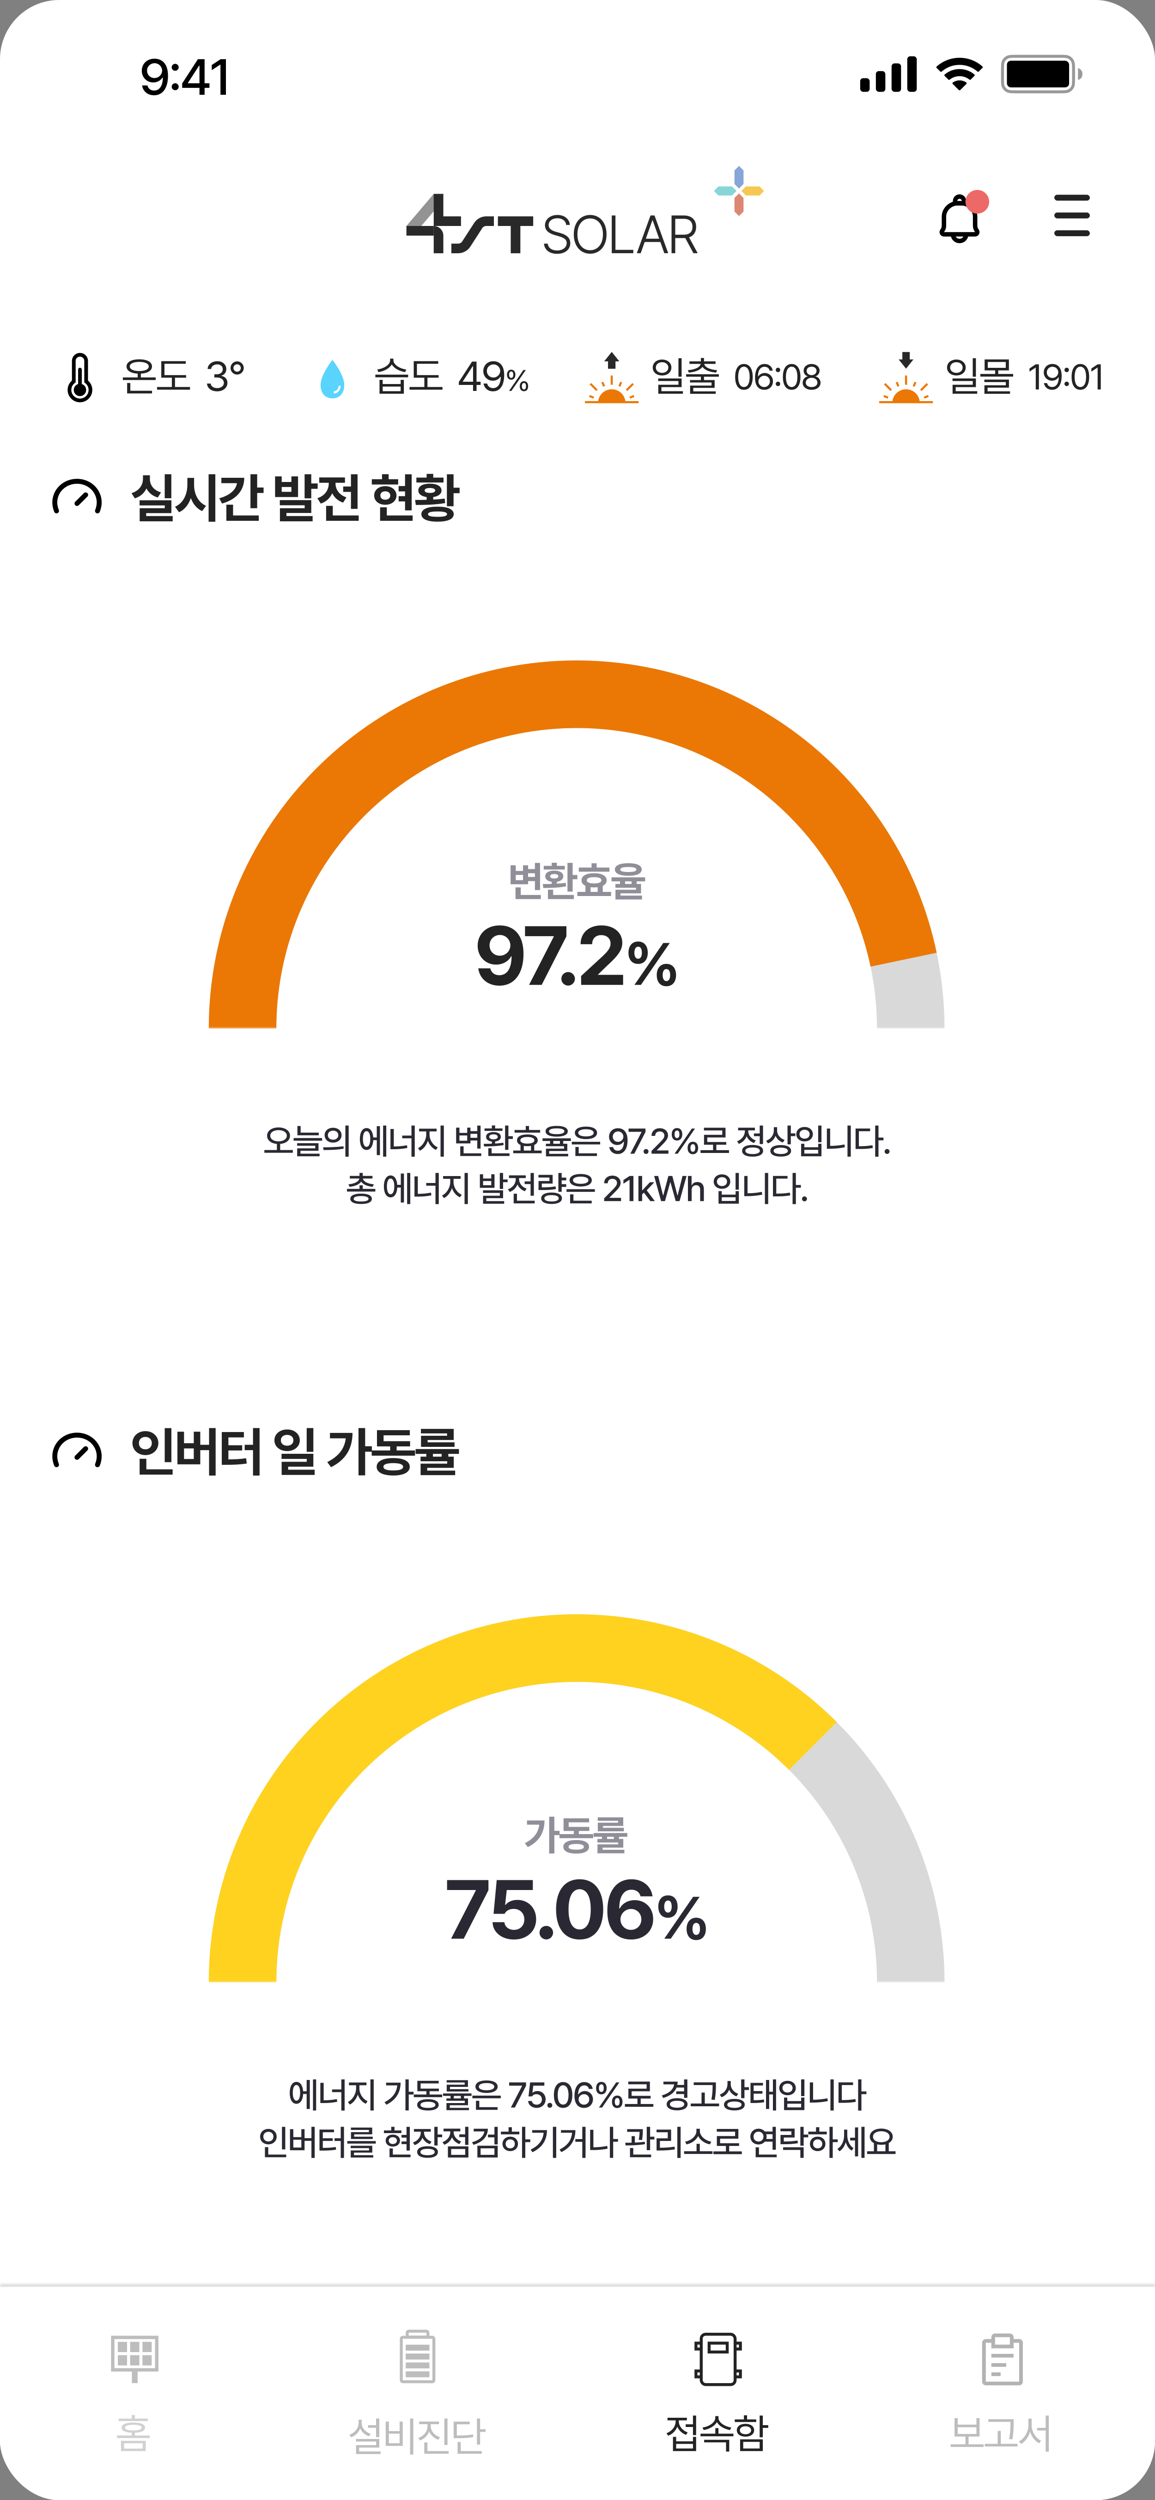 <svg width="390" height="844" viewBox="0 0 390 844" fill="none" xmlns="http://www.w3.org/2000/svg">
<rect x="0" y="0" width="390" height="844" fill="#808080" stroke="none"/>
<g clip-path="url(#clip0_1442_16592)">
<rect width="390" height="844" rx="20" fill="white"/>
<path d="M52.196 19.814C49.581 19.798 47.88 21.591 47.88 23.882C47.88 26.181 49.606 27.833 51.765 27.833C53.06 27.833 54.188 27.219 54.836 26.206H54.985C54.969 28.954 53.881 30.564 52.03 30.572C50.818 30.564 50.038 29.858 49.789 28.846H47.98C48.27 30.796 49.814 32.166 52.03 32.166C54.911 32.166 56.728 29.775 56.728 25.559C56.72 21.159 54.404 19.831 52.196 19.814ZM49.656 23.849C49.648 22.471 50.744 21.342 52.196 21.342C53.666 21.342 54.736 22.529 54.736 23.832C54.736 25.16 53.616 26.347 52.163 26.339C50.702 26.347 49.665 25.243 49.656 23.849ZM59.153 30.456C59.792 30.448 60.323 29.925 60.332 29.277C60.323 28.63 59.792 28.099 59.153 28.099C58.505 28.099 57.966 28.63 57.974 29.277C57.966 29.925 58.505 30.448 59.153 30.456ZM57.974 22.72C57.966 23.367 58.505 23.89 59.153 23.898C59.792 23.89 60.323 23.367 60.332 22.72C60.323 22.072 59.792 21.541 59.153 21.541C58.505 21.541 57.966 22.072 57.974 22.72ZM61.511 29.659H67.355V32H69.081V29.659H70.725V28.115H69.081V19.98H66.824L61.511 28.182V29.659ZM63.437 28.115V28.016L67.222 22.155H67.355V28.115H63.437ZM76.287 19.98H74.494L71.506 21.939V23.683L74.378 21.807H74.444V32H76.287V19.98Z" fill="black"/>
<rect x="306.352" y="19" width="3.2" height="12" rx="1" fill="black"/>
<rect x="301.051" y="21.4" width="3.2" height="9.6" rx="1" fill="black"/>
<rect x="295.75" y="24" width="3.2" height="7" rx="1" fill="black"/>
<rect x="290.449" y="26.4" width="3.2" height="4.6" rx="1" fill="black"/>
<path d="M324.012 27.133C324.715 27.133 325.399 27.318 326.001 27.67L326.245 27.813C326.43 27.921 326.462 28.175 326.311 28.326L324.227 30.404C324.099 30.531 323.892 30.531 323.764 30.404L321.694 28.339C321.543 28.189 321.574 27.936 321.758 27.827L321.999 27.684C322.607 27.323 323.299 27.133 324.012 27.133Z" fill="black"/>
<path d="M324.01 23.316C325.76 23.316 327.44 23.897 328.808 24.972L329.002 25.124C329.156 25.245 329.17 25.473 329.031 25.612L327.787 26.852C327.672 26.967 327.49 26.98 327.359 26.883L327.208 26.77C326.283 26.083 325.169 25.715 324.01 25.715C322.843 25.715 321.722 26.088 320.795 26.783L320.643 26.897C320.512 26.994 320.33 26.981 320.214 26.866L318.971 25.626C318.832 25.488 318.846 25.261 318.999 25.139L319.191 24.987C320.563 23.903 322.251 23.316 324.01 23.316Z" fill="black"/>
<path d="M324.01 19.5C326.787 19.5 329.443 20.48 331.545 22.275L331.725 22.428C331.87 22.552 331.878 22.773 331.743 22.908L330.503 24.144C330.383 24.264 330.191 24.272 330.061 24.163L329.907 24.035C328.252 22.651 326.178 21.898 324.01 21.898C321.835 21.898 319.754 22.656 318.096 24.049L317.943 24.178C317.812 24.287 317.62 24.279 317.5 24.159L316.26 22.923C316.125 22.788 316.134 22.568 316.278 22.444L316.457 22.291C318.562 20.485 321.225 19.5 324.01 19.5Z" fill="black"/>
<rect x="340" y="20.5" width="21" height="9" rx="1.33" fill="black"/>
<path opacity="0.4" fill-rule="evenodd" clip-rule="evenodd" d="M343.6 19.5H357.4C358.397 19.5 359.084 19.501 359.617 19.544C360.139 19.587 360.425 19.666 360.635 19.773C361.105 20.012 361.488 20.395 361.728 20.865C361.834 21.075 361.913 21.361 361.956 21.883C361.999 22.416 362 23.103 362 24.1V25.9C362 26.897 361.999 27.584 361.956 28.117C361.913 28.639 361.834 28.925 361.728 29.135C361.488 29.605 361.105 29.988 360.635 30.227C360.425 30.334 360.139 30.413 359.617 30.456C359.084 30.499 358.397 30.5 357.4 30.5H343.6C342.603 30.5 341.916 30.499 341.383 30.456C340.861 30.413 340.575 30.334 340.365 30.227C339.895 29.988 339.512 29.605 339.272 29.135C339.166 28.925 339.087 28.639 339.044 28.117C339.001 27.584 339 26.897 339 25.9V24.1C339 23.103 339.001 22.416 339.044 21.883C339.087 21.361 339.166 21.075 339.272 20.865C339.512 20.395 339.895 20.012 340.365 19.773C340.575 19.666 340.861 19.587 341.383 19.544C341.916 19.501 342.603 19.5 343.6 19.5ZM338 24.1C338 22.14 338 21.16 338.381 20.411C338.717 19.753 339.252 19.217 339.911 18.881C340.66 18.5 341.64 18.5 343.6 18.5H357.4C359.36 18.5 360.34 18.5 361.089 18.881C361.748 19.217 362.283 19.753 362.619 20.411C363 21.16 363 22.14 363 24.1V25.9C363 27.86 363 28.84 362.619 29.589C362.283 30.247 361.748 30.783 361.089 31.119C360.34 31.5 359.36 31.5 357.4 31.5H343.6C341.64 31.5 340.66 31.5 339.911 31.119C339.252 30.783 338.717 30.247 338.381 29.589C338 28.84 338 27.86 338 25.9V24.1ZM364 27C364.828 26.8 365.5 26.105 365.5 25C365.5 23.895 364.828 23.2 364 23L364 25L364 27Z" fill="black"/>
<path d="M185.797 806.773H178.863V804.098H184.332V802.066H173.902V800.074H183.922V794.176H171.383V796.168H181.461V798.121H171.402V804.098H176.383V806.773H169.527V808.824H185.797V806.773ZM200.231 794.664H187.692V796.656H197.751V796.793C197.741 799.156 197.741 801.695 197.067 805.113L199.587 805.328C200.221 801.646 200.221 799.234 200.231 796.793V794.664ZM186.013 808.473H202.223V806.422H186.013V808.473ZM217.38 793.043H214.88V805.816H217.38V793.043ZM202.771 798.648C202.771 801.295 204.9 803.16 207.634 803.16C210.359 803.16 212.488 801.295 212.498 798.648C212.488 796.041 210.359 794.166 207.634 794.176C204.9 794.166 202.771 796.041 202.771 798.648ZM205.213 798.648C205.193 797.203 206.238 796.334 207.634 796.344C208.982 796.334 210.027 797.203 210.037 798.648C210.027 800.133 208.982 800.992 207.634 800.992C206.238 800.992 205.193 800.133 205.213 798.648ZM205.466 810.484H217.849V808.492H207.986V804.527H205.466V810.484Z" fill="white"/>
<path d="M26.999 119.139C27.69 119.139 28.356 119.403 28.859 119.878C29.361 120.353 29.663 121.002 29.703 121.693L29.707 121.847L29.708 128.474L29.774 128.531C30.551 129.224 31.04 130.182 31.145 131.217L31.16 131.427L31.165 131.639C31.166 132.325 30.996 133.001 30.672 133.606C30.348 134.212 29.879 134.727 29.308 135.108C28.736 135.488 28.08 135.722 27.396 135.787C26.713 135.853 26.024 135.748 25.391 135.483C24.757 135.218 24.199 134.801 23.766 134.268C23.333 133.736 23.038 133.104 22.908 132.43C22.777 131.756 22.816 131.061 23.019 130.405C23.223 129.749 23.585 129.154 24.074 128.672L24.224 128.53L24.29 128.474L24.29 121.847C24.29 121.181 24.535 120.539 24.979 120.043C25.422 119.546 26.032 119.23 26.694 119.155L26.845 119.143L26.999 119.139ZM26.999 120.389C26.633 120.389 26.28 120.526 26.011 120.775C25.741 121.023 25.575 121.363 25.545 121.728L25.54 121.847V129.092L25.283 129.28C24.791 129.637 24.423 130.14 24.231 130.717C24.039 131.295 24.032 131.917 24.212 132.499C24.391 133.08 24.748 133.591 25.232 133.959C25.716 134.328 26.303 134.535 26.911 134.554C27.52 134.572 28.118 134.399 28.623 134.06C29.128 133.722 29.515 133.233 29.729 132.664C29.943 132.094 29.973 131.472 29.816 130.884C29.659 130.297 29.322 129.773 28.852 129.386L28.715 129.28L28.459 129.093L28.457 121.847C28.457 121.46 28.303 121.089 28.03 120.816C27.756 120.542 27.386 120.389 26.999 120.389V120.389ZM26.999 124.139C27.165 124.139 27.323 124.205 27.441 124.322C27.558 124.439 27.624 124.598 27.624 124.764V129.651C28.099 129.801 28.505 130.115 28.768 130.538C29.031 130.96 29.134 131.463 29.059 131.956C28.983 132.448 28.734 132.897 28.356 133.221C27.978 133.545 27.497 133.724 26.999 133.724C26.501 133.724 26.019 133.545 25.641 133.221C25.264 132.897 25.014 132.448 24.939 131.956C24.863 131.463 24.966 130.96 25.23 130.538C25.493 130.115 25.899 129.801 26.374 129.651V124.764C26.374 124.598 26.439 124.439 26.557 124.322C26.674 124.205 26.833 124.139 26.999 124.139V124.139Z" fill="black"/>
<path d="M52.566 127.406H47.562V126.135C49.866 126.012 51.315 125.137 51.322 123.701C51.315 122.204 49.641 121.302 47.029 121.295C44.391 121.302 42.723 122.204 42.723 123.701C42.723 125.137 44.165 126.012 46.496 126.135V127.406H41.492V128.295H52.566V127.406ZM42.928 132.82H51.336V131.918H44.008V129.279H42.928V132.82ZM43.83 123.701C43.823 122.771 45.067 122.17 47.029 122.17C48.977 122.17 50.222 122.771 50.228 123.701C50.222 124.692 48.977 125.26 47.029 125.26C45.067 125.26 43.823 124.692 43.83 123.701ZM62.848 126.627H55.534V122.799H62.725V121.924H54.454V127.502H58.036V130.646H53.032V131.549H64.161V130.646H59.088V127.502H62.848V126.627Z" fill="#232323"/>
<path d="M73.348 132.109C75.323 132.109 76.8 130.906 76.793 129.279C76.8 128.021 76.02 127.099 74.728 126.9V126.832C75.768 126.538 76.424 125.718 76.41 124.59C76.424 123.175 75.275 121.938 73.389 121.938C71.632 121.938 70.169 122.99 70.107 124.562H71.297C71.352 123.592 72.315 123.011 73.375 123.004C74.503 123.011 75.228 123.667 75.221 124.658C75.228 125.677 74.387 126.354 73.184 126.354H72.377V127.434H73.184C74.722 127.44 75.583 128.199 75.59 129.279C75.583 130.312 74.64 131.016 73.334 131.016C72.151 131.016 71.215 130.428 71.147 129.484H69.902C69.964 131.057 71.379 132.109 73.348 132.109ZM80.075 126.449C81.305 126.449 82.303 125.458 82.303 124.234C82.303 122.99 81.305 121.992 80.075 121.992C78.838 121.992 77.846 122.99 77.846 124.234C77.846 125.458 78.838 126.449 80.075 126.449ZM78.817 124.234C78.824 123.53 79.384 122.983 80.075 122.977C80.765 122.983 81.312 123.53 81.319 124.234C81.312 124.918 80.765 125.479 80.075 125.479C79.384 125.479 78.824 124.918 78.817 124.234Z" fill="#232323"/>
<path d="M112.25 121.473C112.25 121.473 108.25 126.44 108.25 129.954C108.25 132.727 109.796 134.473 112.25 134.473C114.704 134.473 116.25 132.727 116.25 129.954C116.25 126.44 112.25 121.473 112.25 121.473V121.473ZM112.694 132.841V132.088C113.136 132.087 113.56 131.889 113.872 131.536C114.185 131.183 114.361 130.704 114.361 130.205H115.028C115.027 130.904 114.781 131.574 114.344 132.068C113.906 132.562 113.313 132.84 112.694 132.841Z" fill="#59D4FE"/>
<path d="M129.217 128.227H128.15V132.916H136.367V128.227H135.287V129.648H129.217V128.227ZM126.742 127.365H137.816V126.477H126.742V127.365ZM127.371 124.754L127.781 125.615C129.654 125.335 131.514 124.385 132.286 123.018C133.059 124.378 134.911 125.335 136.791 125.615L137.188 124.754C135.048 124.48 132.833 123.134 132.84 121.637V121.062H131.732V121.637C131.732 123.182 129.538 124.46 127.371 124.754ZM129.217 132.055V130.496H135.287V132.055H129.217ZM148.098 126.627H140.784V122.799H147.975V121.924H139.704V127.502H143.286V130.646H138.282V131.549H149.411V130.646H144.338V127.502H148.098V126.627Z" fill="#232323"/>
<path d="M154.934 129.949H159.732V131.973H160.908V129.949H162.289V128.869H160.908V122.074H159.391L154.934 128.938V129.949ZM156.26 128.869V128.787L159.609 123.633H159.732V128.869H156.26ZM166.651 121.938C164.545 121.917 163.192 123.414 163.192 125.26C163.192 127.167 164.662 128.527 166.432 128.527C167.485 128.527 168.394 128.035 168.961 127.215H169.098C169.085 129.621 168.1 131.016 166.487 131.016C165.386 131.016 164.71 130.359 164.491 129.471H163.274C163.52 131.043 164.744 132.109 166.487 132.109C168.804 132.109 170.247 130.147 170.247 126.627C170.247 122.983 168.353 121.958 166.651 121.938ZM164.395 125.246C164.381 124.022 165.359 123.018 166.651 123.018C167.957 123.018 168.907 124.084 168.907 125.219C168.907 126.381 167.902 127.447 166.61 127.447C165.318 127.447 164.388 126.47 164.395 125.246ZM172.61 128.184C173.519 128.188 174.022 127.495 174.026 126.484C174.022 125.488 173.538 124.795 172.61 124.795C171.717 124.795 171.19 125.488 171.194 126.484C171.19 127.495 171.697 128.188 172.61 128.184ZM171.888 131.973H172.679L177.542 124.902H176.751L171.888 131.973ZM171.907 126.484C171.907 125.835 172.147 125.405 172.61 125.4C173.104 125.391 173.314 125.835 173.314 126.484C173.314 127.144 173.089 127.578 172.61 127.578C172.137 127.578 171.907 127.144 171.907 126.484ZM175.511 130.381C175.501 131.387 176.004 132.075 176.927 132.07C177.83 132.075 178.333 131.387 178.333 130.381C178.333 129.375 177.84 128.687 176.927 128.682C176.024 128.687 175.501 129.375 175.511 130.381ZM176.214 130.381C176.219 129.722 176.453 129.292 176.927 129.287C177.415 129.277 177.62 129.722 177.62 130.381C177.62 131.035 177.401 131.47 176.927 131.465C176.448 131.47 176.219 131.035 176.214 130.381Z" fill="#232323"/>
<path d="M206.211 126.762V129.887H206.914V126.762H206.211ZM203.711 128.856L203.062 129.125L203.66 130.568L204.309 130.299L203.711 128.856ZM209.414 128.856L208.816 130.299L209.465 130.568L210.063 129.125L209.414 128.856ZM199.601 129.303L199.104 129.801L201.314 132.01L201.811 131.513L199.601 129.303ZM213.524 129.303L211.314 131.513L211.811 132.01L214.021 129.801L213.524 129.303ZM206.562 131.41C205.746 131.41 204.945 131.625 204.238 132.033C202.902 132.805 202.044 134.183 201.929 135.707H211.196C211.081 134.183 210.223 132.805 208.887 132.033C208.18 131.625 207.379 131.41 206.562 131.41ZM199.16 133.339L198.891 133.989L200.334 134.586L200.603 133.937L199.16 133.339ZM213.965 133.339L212.522 133.937L212.791 134.586L214.234 133.989L213.965 133.339ZM197.5 135.41V136.113H215.625V135.41H197.5Z" fill="#EB7805"/>
<path d="M207.813 121.957L207.812 124.457L205.312 124.457L205.313 121.957L204.063 121.957L206.563 118.832L209.063 121.957L207.813 121.957Z" fill="#292929"/>
<path d="M207.813 121.957L207.812 124.457L205.312 124.457L205.313 121.957L204.063 121.957L206.563 118.832L209.063 121.957L207.813 121.957Z" fill="#292929"/>
<path d="M223.562 121.377C221.724 121.384 220.397 122.491 220.404 124.07C220.397 125.656 221.724 126.75 223.562 126.75C225.381 126.75 226.7 125.656 226.707 124.07C226.7 122.491 225.381 121.384 223.562 121.377ZM221.457 124.07C221.443 123.018 222.339 122.272 223.562 122.279C224.766 122.272 225.668 123.018 225.668 124.07C225.668 125.137 224.766 125.875 223.562 125.875C222.339 125.875 221.443 125.137 221.457 124.07ZM222.25 128.623H229.086V129.881H222.277V132.916H230.59V132.055H223.33V130.688H230.152V127.762H222.25V128.623ZM229.086 127.174H230.152V120.926H229.086V127.174ZM242.731 126.34H231.67V127.174H236.661V128.309H232.997V129.115H240.256V130.168H233.024V132.943H241.678V132.123H234.09V130.934H241.309V128.309H237.713V127.174H242.731V126.34ZM232.258 124.959L232.573 125.779C234.61 125.608 236.442 124.979 237.194 123.824C237.939 124.979 239.771 125.608 241.801 125.779L242.129 124.959C239.887 124.815 237.987 124.057 237.795 122.84H241.61V121.992H237.713V120.857H236.661V121.992H232.805V122.84H236.586C236.387 124.057 234.487 124.815 232.258 124.959Z" fill="#232323"/>
<path d="M251.199 131.59C253.08 131.59 254.164 130.008 254.164 127.23C254.164 124.477 253.062 122.871 251.199 122.871C249.33 122.871 248.229 124.477 248.234 127.23C248.229 130.008 249.318 131.59 251.199 131.59ZM249.254 127.23C249.26 125.033 249.98 123.791 251.199 123.785C252.418 123.791 253.139 125.033 253.133 127.23C253.139 129.428 252.424 130.652 251.199 130.652C249.969 130.652 249.26 129.428 249.254 127.23ZM258.043 131.59C259.831 131.607 260.997 130.33 260.997 128.73C260.997 127.09 259.737 125.918 258.231 125.918C257.317 125.918 256.538 126.334 256.051 127.043H255.946C255.94 124.998 256.778 123.809 258.172 123.809C259.116 123.809 259.69 124.371 259.883 125.121H260.926C260.709 123.791 259.666 122.871 258.172 122.871C256.18 122.871 254.95 124.553 254.95 127.559C254.95 130.699 256.573 131.572 258.043 131.59ZM256.086 128.754C256.098 127.752 256.954 126.85 258.067 126.844C259.174 126.85 259.971 127.699 259.977 128.742C259.971 129.797 259.139 130.658 258.043 130.664C256.907 130.658 256.092 129.75 256.086 128.754ZM262.696 130.348C263.112 130.342 263.452 130.002 263.446 129.586C263.452 129.176 263.112 128.836 262.696 128.836C262.286 128.836 261.935 129.176 261.946 129.586C261.935 130.002 262.286 130.342 262.696 130.348ZM261.946 124.875C261.935 125.291 262.286 125.631 262.696 125.637C263.112 125.631 263.452 125.291 263.446 124.875C263.452 124.465 263.112 124.125 262.696 124.125C262.286 124.125 261.935 124.465 261.946 124.875ZM267.314 131.59C269.195 131.59 270.279 130.008 270.279 127.23C270.279 124.477 269.177 122.871 267.314 122.871C265.445 122.871 264.343 124.477 264.349 127.23C264.343 130.008 265.433 131.59 267.314 131.59ZM265.369 127.23C265.374 125.033 266.095 123.791 267.314 123.785C268.533 123.791 269.253 125.033 269.247 127.23C269.253 129.428 268.539 130.652 267.314 130.652C266.083 130.652 265.374 129.428 265.369 127.23ZM274.041 131.59C275.81 131.59 277.053 130.6 277.064 129.223C277.053 128.127 276.291 127.219 275.33 127.066V127.02C276.162 126.826 276.725 126.047 276.736 125.121C276.725 123.826 275.588 122.871 274.041 122.871C272.488 122.871 271.351 123.826 271.357 125.121C271.351 126.047 271.908 126.826 272.752 127.02V127.066C271.785 127.219 271.023 128.127 271.029 129.223C271.023 130.6 272.254 131.59 274.041 131.59ZM272.084 129.164C272.066 128.227 272.904 127.535 274.041 127.535C275.184 127.535 276.01 128.227 276.01 129.164C276.01 130.055 275.254 130.658 274.041 130.664C272.822 130.658 272.066 130.055 272.084 129.164ZM272.377 125.203C272.383 124.354 273.033 123.779 274.041 123.785C275.031 123.779 275.705 124.354 275.705 125.203C275.705 126.059 275.008 126.639 274.041 126.645C273.068 126.639 272.383 126.059 272.377 125.203Z" fill="#232323"/>
<path d="M305.586 126.762V129.887H306.289V126.762H305.586ZM303.086 128.856L302.437 129.125L303.035 130.568L303.684 130.299L303.086 128.856ZM308.789 128.856L308.191 130.299L308.84 130.568L309.438 129.125L308.789 128.856ZM298.976 129.303L298.479 129.801L300.689 132.01L301.186 131.513L298.976 129.303ZM312.899 129.303L310.689 131.513L311.186 132.01L313.396 129.801L312.899 129.303ZM305.938 131.41C305.121 131.41 304.32 131.625 303.613 132.033C302.277 132.805 301.419 134.183 301.304 135.707H310.571C310.456 134.183 309.598 132.805 308.262 132.033C307.555 131.625 306.754 131.41 305.938 131.41ZM298.535 133.339L298.266 133.989L299.709 134.586L299.978 133.937L298.535 133.339ZM313.34 133.339L311.897 133.937L312.166 134.586L313.609 133.989L313.34 133.339ZM296.875 135.41V136.113H315V135.41H296.875Z" fill="#EB7805"/>
<path d="M304.688 121.332V118.832H307.188V121.332H308.438L305.938 124.457L303.438 121.332H304.688Z" fill="#292929"/>
<path d="M322.938 121.377C321.099 121.384 319.772 122.491 319.779 124.07C319.772 125.656 321.099 126.75 322.938 126.75C324.756 126.75 326.075 125.656 326.082 124.07C326.075 122.491 324.756 121.384 322.938 121.377ZM320.832 124.07C320.818 123.018 321.714 122.272 322.938 122.279C324.141 122.272 325.043 123.018 325.043 124.07C325.043 125.137 324.141 125.875 322.938 125.875C321.714 125.875 320.818 125.137 320.832 124.07ZM321.625 128.623H328.461V129.881H321.652V132.916H329.965V132.055H322.705V130.688H329.527V127.762H321.625V128.623ZM328.461 127.174H329.527V120.926H328.461V127.174ZM342.106 126.244H337.075V125.041H340.67V121.336H332.467V125.041H336.022V126.244H331.032V127.133H342.106V126.244ZM332.372 128.979H339.631V130.059H332.399V132.943H341.053V132.096H333.465V130.865H340.684V128.145H332.372V128.979ZM333.534 124.18V122.197H339.604V124.18H333.534Z" fill="#232323"/>
<path d="M350.797 122.988H349.73L347.621 124.395V125.461L349.684 124.09H349.73V131.473H350.797V122.988ZM355.403 122.871C353.598 122.854 352.438 124.137 352.438 125.719C352.438 127.354 353.698 128.52 355.215 128.52C356.118 128.52 356.897 128.098 357.383 127.395H357.5C357.489 129.457 356.645 130.652 355.262 130.652C354.319 130.652 353.739 130.09 353.551 129.328H352.508C352.719 130.676 353.768 131.59 355.262 131.59C357.249 131.59 358.485 129.908 358.485 126.891C358.485 123.768 356.862 122.889 355.403 122.871ZM353.469 125.707C353.457 124.658 354.295 123.797 355.403 123.797C356.522 123.797 357.336 124.711 357.336 125.684C357.336 126.68 356.475 127.594 355.368 127.594C354.26 127.594 353.463 126.756 353.469 125.707ZM360.185 130.348C360.601 130.342 360.94 130.002 360.935 129.586C360.94 129.176 360.601 128.836 360.185 128.836C359.774 128.836 359.423 129.176 359.435 129.586C359.423 130.002 359.774 130.342 360.185 130.348ZM359.435 124.875C359.423 125.291 359.774 125.631 360.185 125.637C360.601 125.631 360.94 125.291 360.935 124.875C360.94 124.465 360.601 124.125 360.185 124.125C359.774 124.125 359.423 124.465 359.435 124.875ZM364.802 131.59C366.683 131.59 367.767 130.008 367.767 127.23C367.767 124.477 366.665 122.871 364.802 122.871C362.933 122.871 361.831 124.477 361.837 127.23C361.831 130.008 362.921 131.59 364.802 131.59ZM362.857 127.23C362.863 125.033 363.583 123.791 364.802 123.785C366.021 123.791 366.742 125.033 366.736 127.23C366.742 129.428 366.027 130.652 364.802 130.652C363.572 130.652 362.863 129.428 362.857 127.23ZM371.693 122.988H370.627L368.517 124.395V125.461L370.58 124.09H370.627V131.473H371.693V122.988Z" fill="#232323"/>
<path d="M26 169.973L28.917 167.056M32.917 172.473C33.25 171.639 33.5 170.639 33.5 169.639C33.5 165.639 30.167 162.473 26 162.473C21.833 162.473 18.5 165.639 18.5 169.639C18.5 170.639 18.75 171.639 19.083 172.473" stroke="black" stroke-width="1.667" stroke-linecap="round" stroke-linejoin="round"/>
<path d="M57.852 160.094H55.619V168.197H57.852V160.094ZM44.404 166.475L45.512 168.232C47.419 167.661 48.728 166.439 49.449 164.884C50.179 166.308 51.444 167.424 53.281 167.951L54.371 166.229C51.752 165.473 50.592 163.618 50.609 161.676V160.445H48.272V161.676C48.272 163.662 47.076 165.675 44.404 166.475ZM47.129 170.623H55.637V171.555H47.164V175.984H58.309V174.209H49.361V173.225H57.869V168.883H47.129V170.623ZM65.534 163.715V161.324H63.266V163.715C63.258 166.817 61.895 169.885 59.1 171.062L60.454 172.926C62.405 172.038 63.715 170.298 64.435 168.136C65.165 170.113 66.43 171.713 68.258 172.539L69.577 170.746C66.861 169.595 65.525 166.65 65.534 163.715ZM70.438 176.125H72.706V160.094H70.438V176.125ZM86.839 160.094H84.572V171.555H86.839V166.422H89.001V164.576H86.839V160.094ZM74.042 168.215L74.974 169.99C79.773 168.637 82.471 165.613 82.48 161.289H74.746V163.117H80.01C79.659 165.367 77.628 167.222 74.042 168.215ZM76.433 175.809H87.384V174.016H78.701V170.377H76.433V175.809ZM95.12 160.814H92.888V167.793H100.64V160.814H98.389V162.713H95.12V160.814ZM94.487 170.57H102.872V171.572H94.522V175.984H105.561V174.209H96.72V173.172H105.104V168.83H94.487V170.57ZM95.12 166.035V164.4H98.389V166.035H95.12ZM102.854 168.232H105.104V165.016H107.266V163.205H105.104V160.094H102.854V168.232ZM120.732 160.111H118.5V164.242H115.88V166.053H118.5V171.783H120.732V160.111ZM107.162 168.18L108.304 170.008C110.194 169.384 111.468 168.092 112.18 166.501C112.875 167.934 114.096 169.094 115.863 169.674L116.97 167.898C114.43 167.072 113.288 165.095 113.296 163.24V162.977H116.478V161.184H107.795V162.977H111.011V163.223C111.003 165.271 109.807 167.354 107.162 168.18ZM110.115 175.809H121.119V174.016H112.365V170.764H110.115V175.809ZM138.997 160.111H136.765V164.084H134.603V165.895H136.765V167.494H134.603V169.27H136.765V172.293H138.997V160.111ZM125.55 163.557H134.444V161.781H131.228V160.076H128.995V161.781H125.55V163.557ZM126.341 167.266C126.323 169.111 127.914 170.395 130.085 170.395C132.282 170.395 133.864 169.111 133.882 167.266C133.864 165.42 132.282 164.119 130.085 164.119C127.914 164.119 126.323 165.42 126.341 167.266ZM128.345 175.809H139.331V174.016H130.612V171.256H128.345V175.809ZM128.433 167.266C128.424 166.369 129.109 165.868 130.085 165.859C131.052 165.868 131.764 166.369 131.772 167.266C131.764 168.188 131.052 168.689 130.085 168.689C129.109 168.689 128.424 168.188 128.433 167.266ZM153.148 160.111H150.898V170.904H153.148V166.492H155.187V164.646H153.148V160.111ZM140.176 168.777L140.404 170.465C143.234 170.465 146.917 170.421 150.318 169.832L150.16 168.32C148.921 168.479 147.602 168.584 146.293 168.646V167.793C148.015 167.556 149.079 166.747 149.088 165.561C149.079 164.137 147.541 163.267 145.168 163.275C142.777 163.267 141.239 164.137 141.248 165.561C141.239 166.747 142.311 167.556 144.06 167.793V168.733C142.672 168.769 141.344 168.777 140.176 168.777ZM140.597 162.889H149.756V161.236H146.293V159.971H144.06V161.236H140.597V162.889ZM142.285 173.576C142.285 175.229 144.262 176.107 147.752 176.107C151.215 176.107 153.201 175.229 153.201 173.576C153.201 171.941 151.215 171.027 147.752 171.045C144.262 171.027 142.285 171.941 142.285 173.576ZM143.392 165.561C143.384 165.033 144.025 164.743 145.168 164.734C146.293 164.743 146.934 165.033 146.943 165.561C146.934 166.123 146.293 166.396 145.168 166.404C144.025 166.396 143.384 166.123 143.392 165.561ZM144.535 173.576C144.526 172.952 145.537 172.662 147.752 172.662C149.931 172.662 150.942 172.952 150.951 173.576C150.942 174.183 149.931 174.481 147.752 174.473C145.537 174.481 144.526 174.183 144.535 173.576Z" fill="#232323"/>
<rect x="16" y="194.473" width="358" height="225" rx="20" fill="white"/>
<path d="M182.355 291.303H180.619V293.381H178.322V292.109H176.6V294.023H174.152V292.109H172.402V298.508H178.322V297.441H180.619V300.477H182.355V291.303ZM174.07 303.512H182.615V302.117H175.834V299.561H174.07V303.512ZM174.152 297.141V295.35H176.6V297.141H174.152ZM178.322 296.047V294.789H180.619V296.047H178.322ZM193.362 291.289H191.612V300.996H193.362V296.812H194.948V295.377H193.362V291.289ZM183.272 298.439L183.45 299.779C185.596 299.759 188.543 299.725 191.161 299.219L191.038 298.016C190.074 298.159 189.048 298.255 188.03 298.316V297.681C189.363 297.482 190.197 296.812 190.204 295.842C190.197 294.611 188.987 293.894 187.155 293.9C185.309 293.894 184.099 294.611 184.106 295.842C184.099 296.819 184.94 297.489 186.294 297.681V298.398C185.207 298.433 184.168 298.439 183.272 298.439ZM183.6 293.545H190.723V292.301H188.03V291.248H186.294V292.301H183.6V293.545ZM185.022 303.512H193.786V302.117H186.772V300.354H185.022V303.512ZM185.774 295.842C185.767 295.315 186.266 295.062 187.155 295.062C188.03 295.062 188.529 295.315 188.536 295.842C188.529 296.307 188.03 296.573 187.155 296.566C186.266 296.573 185.767 296.307 185.774 295.842ZM205.79 292.875H201.47V291.426H199.747V292.875H195.441V294.27H205.79V292.875ZM194.948 302.486H206.337V301.092H203.534V299.041C204.375 298.631 204.854 298.002 204.847 297.182C204.854 295.664 203.22 294.775 200.609 294.775C197.977 294.775 196.343 295.664 196.357 297.182C196.35 298.002 196.821 298.631 197.669 299.041V301.092H194.948V302.486ZM198.148 297.182C198.141 296.471 198.995 296.115 200.609 296.115C202.188 296.115 203.056 296.471 203.056 297.182C203.056 297.879 202.188 298.228 200.609 298.221C198.995 298.228 198.141 297.879 198.148 297.182ZM199.419 301.092V299.506C199.788 299.554 200.185 299.574 200.609 299.574C201.039 299.574 201.436 299.554 201.812 299.506V301.092H199.419ZM212.162 291.398C209.291 291.398 207.623 292.15 207.623 293.531C207.623 294.905 209.291 295.65 212.162 295.65C215.026 295.65 216.68 294.905 216.687 293.531C216.68 292.15 215.026 291.398 212.162 291.398ZM206.488 297.537H209.345V298.412H207.8V299.684H214.732V300.367H207.814V303.648H216.783V302.336H209.523V301.584H216.455V298.412H214.992V297.537H217.836V296.17H206.488V297.537ZM209.455 293.531C209.448 292.964 210.337 292.684 212.162 292.684C214.001 292.684 214.882 292.964 214.882 293.531C214.882 294.126 214.001 294.372 212.162 294.379C210.337 294.372 209.448 294.126 209.455 293.531ZM211.068 298.412V297.537H213.256V298.412H211.068Z" fill="#908F99"/>
<path d="M168.777 312.402C164.307 312.389 161.285 315.287 161.285 319.266C161.312 322.957 163.938 325.637 167.492 325.637C169.693 325.637 171.648 324.598 172.578 322.848H172.742C172.729 326.799 171.307 329.219 168.613 329.219C167.027 329.219 165.893 328.357 165.551 326.895H161.504C161.9 330.244 164.635 332.746 168.613 332.746C173.59 332.746 176.775 328.781 176.762 322.055C176.762 314.863 172.879 312.416 168.777 312.402ZM165.305 319.156C165.277 317.188 166.781 315.643 168.805 315.629C170.828 315.643 172.305 317.242 172.332 319.129C172.332 321.029 170.787 322.629 168.777 322.629C166.74 322.629 165.305 321.111 165.305 319.156ZM178.65 332.473H182.915L191.255 316.094V312.676H177.282V316.039H186.989V316.176L178.65 332.473ZM191.858 332.719C193.074 332.719 194.127 331.693 194.127 330.422C194.127 329.164 193.074 328.139 191.858 328.152C190.573 328.139 189.533 329.164 189.561 330.422C189.533 331.693 190.573 332.719 191.858 332.719ZM196.234 332.473H210.398V329.082H201.949V328.973L204.956 326.047C209.031 322.355 210.124 320.51 210.124 318.254C210.124 314.822 207.308 312.402 203.07 312.402C198.9 312.402 196.029 314.877 196.042 318.746H199.952C199.939 316.846 201.156 315.67 203.015 315.684C204.833 315.67 206.16 316.764 206.16 318.527C206.16 320.1 205.161 321.193 203.316 322.957L196.206 329.492L196.234 332.473ZM215.469 325.402C217.559 325.402 218.721 323.879 218.731 321.633C218.721 319.396 217.588 317.844 215.469 317.844C213.409 317.844 212.208 319.396 212.208 321.633C212.208 323.859 213.35 325.402 215.469 325.402ZM214.2 321.633C214.209 320.432 214.639 319.592 215.469 319.582C216.348 319.582 216.729 320.412 216.739 321.633C216.729 322.854 216.309 323.654 215.469 323.664C214.649 323.654 214.209 322.854 214.2 321.633ZM214.239 332.473H216.426L226.153 318.332H223.965L214.239 332.473ZM221.758 329.172C221.758 331.398 222.901 332.941 225 332.941C227.11 332.941 228.272 331.418 228.282 329.172C228.272 326.936 227.139 325.393 225 325.383C222.959 325.393 221.758 326.936 221.758 329.172ZM223.75 329.172C223.76 327.971 224.18 327.131 225 327.141C225.889 327.121 226.28 327.951 226.29 329.172C226.28 330.393 225.86 331.203 225 331.203C224.2 331.203 223.76 330.393 223.75 329.172Z" fill="#232323"/>
<mask id="mask0_1442_16592" style="mask-type:alpha" maskUnits="userSpaceOnUse" x="70" y="194" width="250" height="154">
<rect x="70" y="194.473" width="250" height="153" fill="#D9D9D9"/>
</mask>
<g mask="url(#mask0_1442_16592)">
<path d="M70.501 347.176C70.501 330.864 73.714 314.712 79.956 299.642C86.199 284.571 95.348 270.878 106.883 259.344C118.417 247.809 132.11 238.66 147.181 232.417C162.251 226.175 178.403 222.962 194.715 222.962C211.027 222.962 227.18 226.175 242.25 232.417C257.321 238.66 271.014 247.809 282.548 259.344C294.083 270.878 303.232 284.571 309.474 299.642C315.717 314.712 318.93 330.864 318.93 347.176L296.122 347.176C296.122 333.859 293.499 320.673 288.403 308.37C283.307 296.066 275.837 284.887 266.421 275.471C257.004 266.054 245.825 258.585 233.522 253.489C221.219 248.392 208.032 245.77 194.715 245.77C181.398 245.77 168.212 248.392 155.909 253.489C143.605 258.585 132.426 266.054 123.01 275.471C113.593 284.887 106.124 296.066 101.028 308.37C95.932 320.673 93.309 333.859 93.309 347.176L70.501 347.176Z" fill="#D9D9D9"/>
<path d="M70.501 347.176C70.501 316.456 81.885 286.826 102.454 264.008C123.023 241.19 151.317 226.804 181.873 223.628C212.429 220.452 243.077 228.711 267.899 246.81C292.721 264.91 309.956 291.566 316.274 321.629L293.954 326.32C288.796 301.777 274.726 280.015 254.462 265.239C234.197 250.463 209.176 243.72 184.231 246.313C159.286 248.906 136.187 260.651 119.394 279.279C102.602 297.907 93.309 322.097 93.309 347.176L70.501 347.176Z" fill="#EB7805"/>
</g>
<path d="M94.049 380.602C91.816 380.607 90.175 381.715 90.181 383.391C90.175 384.961 91.552 386.01 93.498 386.168V388.23H89.267V389.156H98.877V388.23H94.599V386.168C96.556 386.01 97.927 384.961 97.927 383.391C97.927 381.715 96.293 380.607 94.049 380.602ZM91.26 383.391C91.26 382.254 92.431 381.504 94.049 381.516C95.677 381.504 96.844 382.254 96.849 383.391C96.844 384.568 95.677 385.301 94.049 385.312C92.431 385.301 91.26 384.568 91.26 383.391ZM107.631 382.359H101.514V380.121H100.424V383.262H107.631V382.359ZM99.147 385.078H108.756V384.188H99.147V385.078ZM100.319 386.789H106.447V387.668H100.342V390.34H107.912V389.461H101.455V388.488H107.549V385.922H100.319V386.789ZM112.471 380.719C110.819 380.713 109.606 381.738 109.612 383.215C109.606 384.691 110.819 385.717 112.471 385.723C114.13 385.717 115.325 384.691 115.331 383.215C115.325 381.738 114.13 380.713 112.471 380.719ZM109.108 387.305L109.249 388.23C111.124 388.23 113.673 388.219 116.046 387.762L115.964 386.953C113.667 387.287 111.018 387.305 109.108 387.305ZM110.714 383.215C110.702 382.295 111.452 381.68 112.471 381.68C113.491 381.68 114.241 382.295 114.241 383.215C114.241 384.146 113.491 384.75 112.471 384.75C111.452 384.75 110.702 384.146 110.714 383.215ZM116.62 390.492H117.733V379.969H116.62V390.492ZM130.425 379.969H129.359V390.469H130.425V379.969ZM121.507 384.504C121.507 386.783 122.398 388.213 123.769 388.207C125.07 388.213 125.943 386.941 126.043 384.891H127.226V389.953H128.293V380.168H127.226V383.988H126.037C125.908 382.02 125.047 380.807 123.769 380.812C122.398 380.807 121.507 382.23 121.507 384.504ZM122.539 384.504C122.539 382.828 123.013 381.85 123.769 381.855C124.543 381.85 125.023 382.828 125.023 384.504C125.023 386.174 124.543 387.158 123.769 387.152C123.013 387.158 122.539 386.174 122.539 384.504ZM140.047 379.969H138.934V383.355H135.805V384.27H138.934V390.492H140.047V379.969ZM131.844 387.961H132.688C134.334 387.967 135.858 387.873 137.551 387.527L137.41 386.613C135.881 386.918 134.469 387.012 132.969 387.035V381.129H131.844V387.961ZM145.04 383.062V381.949H147.43V381.023H141.512V381.949H143.915V383.062C143.903 384.873 142.731 386.842 141.149 387.586L141.794 388.465C143.018 387.867 144.003 386.59 144.489 385.09C144.975 386.49 145.96 387.65 147.196 388.195L147.805 387.328C146.188 386.637 145.034 384.82 145.04 383.062ZM148.755 390.469H149.868V379.969H148.755V390.469ZM162.267 379.98H161.154V381.844H158.857V380.672H157.755V382.453H155.13V380.672H154.017V385.992H158.857V385.008H161.154V387.738H162.267V379.98ZM155.13 385.09V383.309H157.755V385.09H155.13ZM155.412 390.246H162.502V389.344H156.537V386.977H155.412V390.246ZM158.857 384.105V382.758H161.154V384.105H158.857ZM171.666 379.969H170.553V388.172H171.666V384.492H173.166V383.566H171.666V379.969ZM163.334 386.133L163.451 387.023C165.285 387.006 167.811 386.977 170.049 386.555L169.955 385.77C169.076 385.904 168.127 385.992 167.19 386.045V385.359C168.373 385.225 169.117 384.65 169.123 383.789C169.117 382.77 168.133 382.16 166.627 382.172C165.121 382.16 164.119 382.77 164.131 383.789C164.119 384.65 164.881 385.225 166.076 385.365V386.098C165.086 386.133 164.143 386.133 163.334 386.133ZM163.604 381.762H169.662V380.941H167.19V379.934H166.076V380.941H163.604V381.762ZM164.881 390.246H172.041V389.344H165.994V387.621H164.881V390.246ZM165.186 383.789C165.186 383.244 165.731 382.928 166.627 382.934C167.512 382.928 168.063 383.244 168.057 383.789C168.063 384.299 167.512 384.621 166.627 384.621C165.731 384.621 165.186 384.299 165.186 383.789ZM182.389 381.457H178.628V380.121H177.526V381.457H173.753V382.359H182.389V381.457ZM173.295 389.309H182.905V388.406H180.385V386.531C181.147 386.197 181.575 385.658 181.569 384.949C181.575 383.695 180.227 382.957 178.077 382.969C175.909 382.957 174.567 383.695 174.573 384.949C174.567 385.658 174.995 386.197 175.756 386.531V388.406H173.295V389.309ZM175.71 384.949C175.698 384.234 176.577 383.83 178.077 383.824C179.553 383.83 180.438 384.234 180.432 384.949C180.438 385.658 179.553 386.062 178.077 386.062C176.577 386.062 175.698 385.658 175.71 384.949ZM176.87 388.406V386.842C177.233 386.9 177.637 386.93 178.077 386.93C178.516 386.93 178.926 386.9 179.295 386.842V388.406H176.87ZM187.968 380.086C185.601 380.08 184.212 380.73 184.218 381.891C184.212 383.068 185.601 383.707 187.968 383.707C190.335 383.707 191.712 383.068 191.718 381.891C191.712 380.73 190.335 380.08 187.968 380.086ZM183.187 385.172H185.73V386.109H184.335V386.941H190.452V387.762H184.347V390.363H191.847V389.508H185.437V388.57H191.554V386.109H190.183V385.172H192.761V384.281H183.187V385.172ZM185.378 381.891C185.372 381.275 186.298 380.924 187.968 380.918C189.649 380.924 190.575 381.275 190.569 381.891C190.575 382.541 189.649 382.869 187.968 382.875C186.298 382.869 185.372 382.541 185.378 381.891ZM186.831 386.109V385.172H189.069V386.109H186.831ZM202.652 385.453H193.078V386.344H202.652V385.453ZM194.109 382.418C194.103 383.742 195.574 384.545 197.859 384.551C200.132 384.545 201.603 383.742 201.609 382.418C201.603 381.1 200.132 380.314 197.859 380.32C195.574 380.314 194.103 381.1 194.109 382.418ZM194.285 390.246H201.574V389.344H195.41V387.199H194.285V390.246ZM195.257 382.418C195.251 381.668 196.248 381.211 197.859 381.211C199.464 381.211 200.466 381.668 200.46 382.418C200.466 383.197 199.464 383.637 197.859 383.637C196.248 383.637 195.251 383.197 195.257 382.418ZM208.7 380.871C206.854 380.859 205.653 382.125 205.653 383.742C205.653 385.365 206.872 386.531 208.395 386.531C209.309 386.531 210.106 386.098 210.563 385.383H210.668C210.657 387.322 209.889 388.459 208.582 388.465C207.727 388.459 207.176 387.961 207 387.246H205.723C205.928 388.623 207.018 389.59 208.582 389.59C210.616 389.59 211.899 387.902 211.899 384.926C211.893 381.82 210.258 380.883 208.7 380.871ZM206.907 383.719C206.901 382.746 207.674 381.949 208.7 381.949C209.737 381.949 210.493 382.787 210.493 383.707C210.493 384.645 209.702 385.482 208.676 385.477C207.645 385.482 206.913 384.703 206.907 383.719ZM212.837 389.473H214.185L217.958 382.137V380.988H212.251V382.09H216.622V382.16L212.837 389.473ZM218.146 389.555C218.597 389.549 218.972 389.18 218.978 388.723C218.972 388.266 218.597 387.891 218.146 387.891C217.689 387.891 217.308 388.266 217.314 388.723C217.308 389.18 217.689 389.549 218.146 389.555ZM219.998 389.473H225.705V388.371H221.791V388.301L223.514 386.555C225.107 384.99 225.553 384.234 225.564 383.285C225.553 381.908 224.422 380.871 222.787 380.871C221.17 380.871 219.986 381.896 219.998 383.449H221.217C221.223 382.547 221.82 381.949 222.764 381.949C223.654 381.949 224.334 382.482 224.334 383.32C224.334 384.064 223.871 384.604 222.939 385.57L219.998 388.535V389.473ZM228.6 385.02C229.743 385.031 230.375 384.176 230.381 382.91C230.375 381.668 229.766 380.807 228.6 380.812C227.469 380.807 226.807 381.668 226.819 382.91C226.807 384.17 227.44 385.031 228.6 385.02ZM227.78 389.473H228.846L234.67 380.988H233.604L227.78 389.473ZM227.78 382.91C227.786 382.154 228.055 381.645 228.6 381.633C229.168 381.627 229.409 382.148 229.409 382.91C229.409 383.689 229.151 384.193 228.6 384.199C228.055 384.193 227.786 383.689 227.78 382.91ZM232.174 387.539C232.168 388.787 232.801 389.648 233.955 389.648C235.098 389.648 235.731 388.793 235.737 387.539C235.731 386.285 235.116 385.424 233.955 385.43C232.825 385.424 232.168 386.285 232.174 387.539ZM233.135 387.539C233.141 386.771 233.416 386.262 233.955 386.25C234.524 386.25 234.764 386.766 234.764 387.539C234.764 388.307 234.506 388.816 233.955 388.816C233.411 388.816 233.141 388.307 233.135 387.539ZM246.155 388.277H241.878V386.438H245.229V385.523H238.819V383.988H244.983V380.707H237.694V381.621H243.882V383.098H237.718V386.438H240.776V388.277H236.546V389.215H246.155V388.277ZM257.64 379.969H256.527V382.641H254.57V383.555H256.527V386.215H257.64V379.969ZM248.887 385.266L249.473 386.156C250.726 385.693 251.646 384.75 252.103 383.578C252.56 384.615 253.428 385.459 254.605 385.863L255.18 384.984C253.592 384.445 252.642 383.15 252.648 381.82V381.598H254.898V380.695H249.238V381.598H251.512V381.832C251.517 383.279 250.515 384.697 248.887 385.266ZM250.574 388.488C250.568 389.736 251.916 390.463 254.125 390.469C256.322 390.463 257.67 389.736 257.676 388.488C257.67 387.24 256.322 386.514 254.125 386.508C251.916 386.514 250.568 387.24 250.574 388.488ZM251.676 388.488C251.67 387.773 252.584 387.369 254.125 387.375C255.654 387.369 256.568 387.773 256.574 388.488C256.568 389.197 255.654 389.602 254.125 389.59C252.584 389.602 251.67 389.197 251.676 388.488ZM262.399 381.645V380.52H261.297V381.551C261.285 383.121 260.336 384.521 258.696 385.102L259.293 385.992C260.518 385.541 261.409 384.615 261.866 383.438C262.323 384.475 263.184 385.295 264.332 385.699L264.93 384.82C263.366 384.305 262.393 383.021 262.399 381.645ZM260.114 388.5C260.114 389.742 261.455 390.451 263.641 390.445C265.797 390.451 267.121 389.742 267.121 388.5C267.121 387.27 265.797 386.549 263.641 386.555C261.455 386.549 260.114 387.27 260.114 388.5ZM261.227 388.5C261.221 387.832 262.123 387.434 263.641 387.434C265.147 387.434 266.037 387.832 266.032 388.5C266.037 389.191 265.147 389.566 263.641 389.578C262.123 389.566 261.221 389.191 261.227 388.5ZM265.914 386.309H267.028V383.543H268.551V382.605H267.028V379.969H265.914V386.309ZM277.376 379.969H276.263V385.605H277.376V379.969ZM268.88 382.887C268.886 384.322 270.069 385.324 271.68 385.312C273.286 385.324 274.47 384.322 274.47 382.887C274.47 381.445 273.286 380.443 271.68 380.449C270.069 380.443 268.886 381.445 268.88 382.887ZM269.97 382.887C269.964 381.99 270.684 381.381 271.68 381.387C272.665 381.381 273.38 381.99 273.38 382.887C273.38 383.795 272.665 384.398 271.68 384.398C270.684 384.398 269.964 383.795 269.97 382.887ZM270.509 390.34H277.376V386.109H276.274V387.293H271.598V386.109H270.509V390.34ZM271.598 389.426V388.172H276.274V389.426H271.598ZM287.279 379.969H286.165V390.469H287.279V379.969ZM279.204 387.797H280.083C281.741 387.803 283.429 387.674 285.286 387.293L285.134 386.355C283.452 386.695 281.841 386.83 280.306 386.836V380.988H279.204V387.797ZM296.631 379.969H295.517V390.492H296.631V384.949H298.318V384.035H296.631V379.969ZM288.896 387.879H289.74C291.691 387.885 293.086 387.832 294.732 387.539L294.592 386.602C293.092 386.871 291.773 386.947 290.01 386.953V381.879H293.806V380.977H288.896V387.879ZM299.537 389.555C299.989 389.549 300.364 389.18 300.369 388.723C300.364 388.266 299.989 387.891 299.537 387.891C299.08 387.891 298.699 388.266 298.705 388.723C298.699 389.18 299.08 389.549 299.537 389.555ZM126.734 401.348H122.491V400.141H121.39V401.348H117.159V402.25H126.734V401.348ZM117.663 399.801L118.015 400.656C119.82 400.486 121.284 399.877 121.941 398.898C122.591 399.877 124.062 400.486 125.878 400.656L126.218 399.801C124.132 399.631 122.685 398.869 122.562 397.855H125.773V396.965H122.491V395.957H121.39V396.965H118.12V397.855H121.32C121.185 398.869 119.743 399.631 117.663 399.801ZM118.296 404.699C118.296 405.836 119.644 406.451 121.941 406.445C124.226 406.451 125.556 405.836 125.562 404.699C125.556 403.562 124.226 402.941 121.941 402.941C119.644 402.941 118.296 403.562 118.296 404.699ZM119.421 404.699C119.415 404.102 120.318 403.773 121.941 403.773C123.54 403.773 124.448 404.102 124.448 404.699C124.448 405.297 123.54 405.613 121.941 405.602C120.318 405.613 119.415 405.297 119.421 404.699ZM138.535 395.969H137.469V406.469H138.535V395.969ZM129.617 400.504C129.617 402.783 130.508 404.213 131.879 404.207C133.18 404.213 134.053 402.941 134.153 400.891H135.336V405.953H136.403V396.168H135.336V399.988H134.147C134.018 398.02 133.156 396.807 131.879 396.812C130.508 396.807 129.617 398.23 129.617 400.504ZM130.649 400.504C130.649 398.828 131.123 397.85 131.879 397.855C132.653 397.85 133.133 398.828 133.133 400.504C133.133 402.174 132.653 403.158 131.879 403.152C131.123 403.158 130.649 402.174 130.649 400.504ZM148.157 395.969H147.044V399.355H143.915V400.27H147.044V406.492H148.157V395.969ZM139.954 403.961H140.798C142.444 403.967 143.967 403.873 145.661 403.527L145.52 402.613C143.991 402.918 142.579 403.012 141.079 403.035V397.129H139.954V403.961ZM153.15 399.062V397.949H155.54V397.023H149.622V397.949H152.025V399.062C152.013 400.873 150.841 402.842 149.259 403.586L149.903 404.465C151.128 403.867 152.112 402.59 152.599 401.09C153.085 402.49 154.069 403.65 155.306 404.195L155.915 403.328C154.298 402.637 153.144 400.82 153.15 399.062ZM156.864 406.469H157.978V395.969H156.864V406.469ZM163.123 396.414H162.033V400.996H166.979V396.414H165.877V397.844H163.123V396.414ZM163.088 402.707H168.772V403.656H163.111V406.363H170.236V405.473H164.201V404.477H169.873V401.828H163.088V402.707ZM163.123 400.105V398.699H165.877V400.105H163.123ZM168.76 401.371H169.873V399.074H171.397V398.172H169.873V395.969H168.76V401.371ZM180.268 395.98H179.155V398.816H177.151V399.719H179.155V403.668H180.268V395.98ZM171.526 401.477L172.1 402.379C173.348 401.934 174.268 401.008 174.725 399.848C175.182 400.891 176.055 401.734 177.233 402.145L177.807 401.254C176.219 400.727 175.27 399.408 175.276 398.102V397.691H177.526V396.777H171.866V397.691H174.139V398.102C174.145 399.549 173.137 400.932 171.526 401.477ZM173.448 406.246H180.549V405.344H174.561V402.977H173.448V406.246ZM191.19 397.539H189.655V395.98H188.542V402.32H189.655V400.68H191.19V399.754H189.655V398.465H191.19V397.539ZM181.827 397.516H185.519V398.699H181.839V401.746H182.683C184.698 401.758 186.087 401.693 187.71 401.406L187.593 400.504C186.064 400.762 184.774 400.832 182.952 400.832V399.555H186.608V396.613H181.827V397.516ZM182.73 404.523C182.73 405.742 184.071 406.445 186.257 406.445C188.413 406.445 189.749 405.742 189.749 404.523C189.749 403.305 188.413 402.578 186.257 402.578C184.071 402.578 182.73 403.305 182.73 404.523ZM183.819 404.523C183.814 403.844 184.716 403.451 186.257 403.457C187.774 403.451 188.665 403.844 188.659 404.523C188.665 405.209 187.774 405.602 186.257 405.59C184.716 405.602 183.814 405.209 183.819 404.523ZM200.871 401.453H191.296V402.344H200.871V401.453ZM192.328 398.418C192.322 399.742 193.793 400.545 196.078 400.551C198.351 400.545 199.822 399.742 199.828 398.418C199.822 397.1 198.351 396.314 196.078 396.32C193.793 396.314 192.322 397.1 192.328 398.418ZM192.503 406.246H199.793V405.344H193.628V403.199H192.503V406.246ZM193.476 398.418C193.47 397.668 194.466 397.211 196.078 397.211C197.683 397.211 198.685 397.668 198.679 398.418C198.685 399.197 197.683 399.637 196.078 399.637C194.466 399.637 193.47 399.197 193.476 398.418ZM204 405.473H209.708V404.371H205.793V404.301L207.516 402.555C209.11 400.99 209.555 400.234 209.567 399.285C209.555 397.908 208.424 396.871 206.79 396.871C205.172 396.871 203.989 397.896 204 399.449H205.219C205.225 398.547 205.823 397.949 206.766 397.949C207.657 397.949 208.336 398.482 208.336 399.32C208.336 400.064 207.874 400.604 206.942 401.57L204 404.535V405.473ZM213.88 396.988H212.614L210.505 398.371V399.602L212.532 398.277H212.579V405.473H213.88V396.988ZM215.568 405.473H216.822V403.211L217.425 402.613L219.587 405.473H221.122L218.374 401.84L220.947 399.109H219.447L216.927 401.793H216.822V396.988H215.568V405.473ZM223.232 405.473H224.533L226.314 399.133H226.385L228.166 405.473H229.467L231.822 396.988H230.463L228.81 403.551H228.74L227.018 396.988H225.682L223.959 403.551H223.889L222.236 396.988H220.877L223.232 405.473ZM233.545 401.699C233.545 400.686 234.184 400.105 235.069 400.105C235.913 400.105 236.416 400.645 236.416 401.582V405.473H237.67V401.43C237.67 399.836 236.797 399.027 235.491 399.027C234.5 399.027 233.903 399.461 233.604 400.152H233.522V396.988H232.291V405.473H233.545V401.699ZM249.484 395.969H248.37V401.605H249.484V395.969ZM240.988 398.887C240.994 400.322 242.177 401.324 243.788 401.312C245.394 401.324 246.578 400.322 246.578 398.887C246.578 397.445 245.394 396.443 243.788 396.449C242.177 396.443 240.994 397.445 240.988 398.887ZM242.078 398.887C242.072 397.99 242.792 397.381 243.788 397.387C244.773 397.381 245.488 397.99 245.488 398.887C245.488 399.795 244.773 400.398 243.788 400.398C242.792 400.398 242.072 399.795 242.078 398.887ZM242.617 406.34H249.484V402.109H248.382V403.293H243.706V402.109H242.617V406.34ZM243.706 405.426V404.172H248.382V405.426H243.706ZM259.387 395.969H258.273V406.469H259.387V395.969ZM251.312 403.797H252.191C253.849 403.803 255.537 403.674 257.394 403.293L257.242 402.355C255.56 402.695 253.949 402.83 252.414 402.836V396.988H251.312V403.797ZM268.739 395.969H267.625V406.492H268.739V400.949H270.426V400.035H268.739V395.969ZM261.004 403.879H261.848C263.799 403.885 265.194 403.832 266.84 403.539L266.7 402.602C265.2 402.871 263.881 402.947 262.118 402.953V397.879H265.914V396.977H261.004V403.879ZM271.645 405.555C272.096 405.549 272.471 405.18 272.477 404.723C272.471 404.266 272.096 403.891 271.645 403.891C271.188 403.891 270.807 404.266 270.813 404.723C270.807 405.18 271.188 405.549 271.645 405.555Z" fill="#2A2933"/>
<path d="M26 491.973L28.917 489.056M32.917 494.473C33.25 493.639 33.5 492.639 33.5 491.639C33.5 487.639 30.167 484.473 26 484.473C21.833 484.473 18.5 487.639 18.5 491.639C18.5 492.639 18.75 493.639 19.083 494.473" stroke="black" stroke-width="1.667" stroke-linecap="round" stroke-linejoin="round"/>
<path d="M57.869 482.111H55.619V493.607H57.869V482.111ZM44.721 487.156C44.721 489.538 46.637 491.217 49.098 491.217C51.55 491.217 53.466 489.538 53.475 487.156C53.466 484.81 51.55 483.122 49.098 483.131C46.637 483.122 44.721 484.81 44.721 487.156ZM46.918 487.156C46.9 485.855 47.841 485.073 49.098 485.082C50.31 485.073 51.251 485.855 51.26 487.156C51.251 488.492 50.31 489.266 49.098 489.266C47.841 489.266 46.9 488.492 46.918 487.156ZM47.147 497.809H58.291V496.016H49.414V492.447H47.147V497.809ZM72.811 482.094H70.596V487.736H67.626V483.324H65.428V487.209H62.141V483.324H59.909V494.328H67.626V489.547H70.596V498.125H72.811V482.094ZM62.141 492.535V488.967H65.428V492.535H62.141ZM87.648 482.094H85.433V487.736H82.621V489.547H85.433V498.125H87.648V482.094ZM74.886 494.504H76.152C78.894 494.495 80.986 494.416 83.324 494.064L83.095 492.271C81.118 492.579 79.342 492.658 77.119 492.676V489.652H81.777V487.895H77.119V485.24H82.357V483.43H74.886V494.504ZM96.966 482.568C94.496 482.56 92.659 484.089 92.659 486.225C92.659 488.343 94.496 489.854 96.966 489.863C99.4 489.854 101.228 488.343 101.237 486.225C101.228 484.089 99.4 482.56 96.966 482.568ZM94.839 486.225C94.821 485.073 95.735 484.396 96.966 484.396C98.179 484.396 99.066 485.073 99.075 486.225C99.066 487.367 98.179 488.044 96.966 488.053C95.726 488.044 94.821 487.367 94.839 486.225ZM95.067 492.5H103.575V493.484H95.102V497.914H106.247V496.156H97.3V495.119H105.807V490.777H95.067V492.5ZM103.557 490.109H105.807V482.094H103.557V490.109ZM123.299 482.094H121.049V498.055H123.299V490.074H125.567V488.229H123.299V482.094ZM110.502 493.572L111.768 495.295C117.147 492.649 119.01 488.51 119.028 483.729H111.416V485.557H116.751C116.329 489.125 114.29 491.674 110.502 493.572ZM140.14 489.652H133.935V488.281H138.47V486.523H129.522V484.537H138.382V482.797H127.29V488.281H131.737V489.652H125.515V491.41H140.14V489.652ZM127.185 495.172C127.185 497.044 129.294 498.107 132.792 498.107C136.264 498.107 138.347 497.044 138.364 495.172C138.347 493.273 136.264 492.219 132.792 492.219C129.294 492.219 127.185 493.273 127.185 495.172ZM129.47 495.172C129.461 494.346 130.577 493.924 132.792 493.924C134.963 493.924 136.106 494.346 136.114 495.172C136.106 496.007 134.963 496.402 132.792 496.402C130.577 496.402 129.461 496.007 129.47 495.172ZM154.976 489.178H140.334V490.812H143.955V491.744H142.004V493.291H151.004V494.1H142.021V497.984H153.693V496.455H144.254V495.523H153.219V491.744H151.373V490.812H154.976V489.178ZM142.127 483.887H150.951V484.695H142.162V488.439H153.482V486.91H144.394V486.119H153.201V482.375H142.127V483.887ZM146.187 491.744V490.812H149.123V491.744H146.187Z" fill="#232323"/>
<g clip-path="url(#clip1_1442_16592)">
<rect x="16" y="516.473" width="358" height="225" rx="20" fill="white"/>
<path d="M187.186 613.289H185.436V625.703H187.186V619.496H188.949V618.061H187.186V613.289ZM177.232 622.217L178.217 623.557C182.4 621.499 183.85 618.279 183.863 614.561H177.943V615.982H182.093C181.765 618.758 180.179 620.74 177.232 622.217ZM200.284 619.168H195.458V618.102H198.985V616.734H192.026V615.189H198.917V613.836H190.29V618.102H193.749V619.168H188.909V620.535H200.284V619.168ZM190.208 623.461C190.208 624.917 191.848 625.744 194.569 625.744C197.269 625.744 198.889 624.917 198.903 623.461C198.889 621.984 197.269 621.164 194.569 621.164C191.848 621.164 190.208 621.984 190.208 623.461ZM191.985 623.461C191.978 622.818 192.846 622.49 194.569 622.49C196.257 622.49 197.146 622.818 197.153 623.461C197.146 624.11 196.257 624.418 194.569 624.418C192.846 624.418 191.978 624.11 191.985 623.461ZM211.823 618.799H200.435V620.07H203.251V620.795H201.734V621.998H208.734V622.627H201.747V625.648H210.825V624.459H203.484V623.734H210.456V620.795H209.021V620.07H211.823V618.799ZM201.829 614.684H208.692V615.312H201.857V618.225H210.661V617.035H203.593V616.42H210.442V613.508H201.829V614.684ZM204.987 620.795V620.07H207.271V620.795H204.987Z" fill="#908F99"/>
<path d="M152.324 654.473H156.59L164.93 638.094V634.676H150.957V638.039H160.664V638.176L152.324 654.473ZM173.544 654.746C178.001 654.746 181.036 651.889 181.036 647.883C181.036 644.082 178.329 641.361 174.693 641.375C172.956 641.361 171.452 642.072 170.728 643.043H170.564L171.11 638.039H179.915V634.676H167.72L166.653 646.078H170.372C170.96 644.971 171.999 644.41 173.489 644.41C175.568 644.424 177.058 645.887 177.044 647.992C177.058 650.057 175.595 651.506 173.544 651.492C171.821 651.506 170.413 650.439 170.318 648.895H166.325C166.394 652.312 169.415 654.746 173.544 654.746ZM184.483 654.719C185.699 654.719 186.752 653.693 186.752 652.422C186.752 651.164 185.699 650.139 184.483 650.152C183.198 650.139 182.158 651.164 182.186 652.422C182.158 653.693 183.198 654.719 184.483 654.719ZM195.722 654.746C200.671 654.746 203.679 651.082 203.679 644.574C203.679 638.107 200.658 634.402 195.722 634.402C190.786 634.402 187.765 638.107 187.765 644.574C187.765 651.055 190.759 654.746 195.722 654.746ZM191.976 644.574C191.976 640.049 193.439 637.779 195.722 637.766C198.005 637.779 199.482 640.049 199.468 644.574C199.482 649.141 198.019 651.355 195.722 651.355C193.425 651.355 191.949 649.141 191.976 644.574ZM213.059 654.746C217.53 654.76 220.565 651.875 220.551 647.855C220.565 644.123 217.913 641.457 214.344 641.457C212.157 641.457 210.202 642.482 209.286 644.246H209.094C209.122 640.35 210.53 637.93 213.223 637.93C214.823 637.93 215.958 638.791 216.286 640.172H220.333C219.936 636.918 217.202 634.402 213.223 634.402C208.274 634.402 205.088 638.354 205.075 645.039C205.061 652.285 208.971 654.732 213.059 654.746ZM209.504 647.965C209.532 646.037 211.063 644.451 213.086 644.438C215.096 644.451 216.559 645.982 216.559 647.965C216.559 649.961 215.069 651.506 213.032 651.492C211.008 651.506 209.532 649.906 209.504 647.965ZM225.541 647.402C227.63 647.402 228.793 645.879 228.802 643.633C228.793 641.396 227.66 639.844 225.541 639.844C223.48 639.844 222.279 641.396 222.279 643.633C222.279 645.859 223.421 647.402 225.541 647.402ZM224.271 643.633C224.281 642.432 224.711 641.592 225.541 641.582C226.42 641.582 226.8 642.412 226.81 643.633C226.8 644.854 226.38 645.654 225.541 645.664C224.72 645.654 224.281 644.854 224.271 643.633ZM224.31 654.473H226.498L236.224 640.332H234.037L224.31 654.473ZM231.83 651.172C231.83 653.398 232.972 654.941 235.072 654.941C237.181 654.941 238.343 653.418 238.353 651.172C238.343 648.936 237.211 647.393 235.072 647.383C233.031 647.393 231.83 648.936 231.83 651.172ZM233.822 651.172C233.832 649.971 234.252 649.131 235.072 649.141C235.961 649.121 236.351 649.951 236.361 651.172C236.351 652.393 235.931 653.203 235.072 653.203C234.271 653.203 233.832 652.393 233.822 651.172Z" fill="#2A2933"/>
<mask id="mask1_1442_16592" style="mask-type:alpha" maskUnits="userSpaceOnUse" x="70" y="516" width="250" height="154">
<rect x="70" y="516.473" width="250" height="153" fill="#D9D9D9"/>
</mask>
<g mask="url(#mask1_1442_16592)">
<path d="M70.501 669.176C70.501 652.864 73.714 636.712 79.956 621.642C86.199 606.571 95.348 592.878 106.883 581.344C118.417 569.809 132.11 560.66 147.181 554.417C162.251 548.175 178.403 544.962 194.715 544.962C211.027 544.962 227.18 548.175 242.25 554.417C257.321 560.66 271.014 569.809 282.548 581.344C294.083 592.878 303.232 606.571 309.474 621.642C315.717 636.712 318.93 652.864 318.93 669.176L296.122 669.176C296.122 655.859 293.499 642.673 288.403 630.37C283.307 618.066 275.837 606.887 266.421 597.471C257.004 588.054 245.825 580.585 233.522 575.489C221.219 570.392 208.032 567.77 194.715 567.77C181.398 567.77 168.212 570.392 155.909 575.489C143.605 580.585 132.426 588.054 123.01 597.471C113.593 606.887 106.124 618.066 101.028 630.37C95.932 642.673 93.309 655.859 93.309 669.176L70.501 669.176Z" fill="#D9D9D9"/>
<path d="M70.501 669.176C70.501 644.609 77.786 620.593 91.435 600.167C105.084 579.74 124.483 563.819 147.181 554.417C169.878 545.016 194.853 542.556 218.948 547.349C243.044 552.142 265.177 563.972 282.548 581.344L266.421 597.471C252.239 583.289 234.17 573.631 214.499 569.718C194.828 565.805 174.438 567.813 155.909 575.489C137.379 583.164 121.541 596.161 110.399 612.838C99.256 629.514 93.309 649.12 93.309 669.176L70.501 669.176Z" fill="#FFD21F"/>
</g>
<path d="M106.747 701.969H105.68V712.469H106.747V701.969ZM97.829 706.504C97.829 708.783 98.719 710.213 100.09 710.207C101.391 710.213 102.264 708.941 102.364 706.891H103.547V711.953H104.614V702.168H103.547V705.988H102.358C102.229 704.02 101.368 702.807 100.09 702.812C98.719 702.807 97.829 704.23 97.829 706.504ZM98.86 706.504C98.86 704.828 99.334 703.85 100.09 703.855C100.864 703.85 101.344 704.828 101.344 706.504C101.344 708.174 100.864 709.158 100.09 709.152C99.334 709.158 98.86 708.174 98.86 706.504ZM116.368 701.969H115.255V705.355H112.126V706.27H115.255V712.492H116.368V701.969ZM108.165 709.961H109.009C110.655 709.967 112.179 709.873 113.872 709.527L113.731 708.613C112.202 708.918 110.79 709.012 109.29 709.035V703.129H108.165V709.961ZM121.361 705.062V703.949H123.751V703.023H117.833V703.949H120.236V705.062C120.224 706.873 119.052 708.842 117.47 709.586L118.115 710.465C119.339 709.867 120.324 708.59 120.81 707.09C121.296 708.49 122.281 709.65 123.517 710.195L124.126 709.328C122.509 708.637 121.355 706.82 121.361 705.062ZM125.076 712.469H126.189V701.969H125.076V712.469ZM138.014 701.969H136.901V712.457H138.014V707.078H139.643V706.152H138.014V701.969ZM129.846 709.656L130.467 710.523C133.924 708.818 135.26 706.105 135.272 703.07H130.373V703.996H134.135C133.907 706.445 132.477 708.344 129.846 709.656ZM149.311 707.078H145.057V705.965H148.198V705.074H142.022V703.328H148.128V702.449H140.921V705.965H143.979V707.078H139.725V707.969H149.311V707.078ZM140.862 710.559C140.862 711.777 142.227 712.463 144.507 712.469C146.768 712.463 148.122 711.777 148.128 710.559C148.122 709.34 146.768 708.654 144.507 708.648C142.227 708.654 140.862 709.34 140.862 710.559ZM141.987 710.559C141.981 709.896 142.901 709.516 144.507 709.516C146.089 709.516 147.015 709.896 147.015 710.559C147.015 711.232 146.089 711.602 144.507 711.59C142.901 711.602 141.981 711.232 141.987 710.559ZM159.214 706.715H149.605V707.547H152.136V708.391H150.742V709.188H156.929V709.961H150.753V712.363H158.359V711.578H151.867V710.699H158.031V708.391H156.695V707.547H159.214V706.715ZM150.812 703.012H156.894V703.762H150.835V706.059H158.183V705.273H151.937V704.5H158.007V702.238H150.812V703.012ZM153.238 708.391V707.547H155.593V708.391H153.238ZM169.082 707.453H159.508V708.344H169.082V707.453ZM160.539 704.418C160.533 705.742 162.004 706.545 164.289 706.551C166.562 706.545 168.033 705.742 168.039 704.418C168.033 703.1 166.562 702.314 164.289 702.32C162.004 702.314 160.533 703.1 160.539 704.418ZM160.715 712.246H168.004V711.344H161.84V709.199H160.715V712.246ZM161.687 704.418C161.681 703.668 162.678 703.211 164.289 703.211C165.894 703.211 166.896 703.668 166.89 704.418C166.896 705.197 165.894 705.637 164.289 705.637C162.678 705.637 161.681 705.197 161.687 704.418ZM172.505 711.473H173.852L177.626 704.137V702.988H171.919V704.09H176.29V704.16L172.505 711.473ZM181.212 711.59C182.982 711.59 184.236 710.389 184.236 708.719C184.236 707.084 183.058 705.9 181.458 705.895C180.814 705.9 180.216 706.129 179.865 706.469H179.783L180.064 704.09H183.802V702.988H178.997L178.447 707.711H179.665C179.952 707.189 180.474 706.961 181.154 706.961C182.22 706.973 182.982 707.723 182.982 708.754C182.982 709.762 182.243 710.506 181.212 710.512C180.357 710.506 179.665 709.979 179.595 709.258H178.341C178.4 710.611 179.607 711.59 181.212 711.59ZM185.654 711.555C186.105 711.549 186.48 711.18 186.486 710.723C186.48 710.266 186.105 709.891 185.654 709.891C185.197 709.891 184.816 710.266 184.822 710.723C184.816 711.18 185.197 711.549 185.654 711.555ZM190.143 711.59C192.106 711.59 193.254 710.008 193.26 707.23C193.254 704.471 192.088 702.871 190.143 702.871C188.192 702.871 187.026 704.471 187.026 707.23C187.026 710.008 188.18 711.59 190.143 711.59ZM188.315 707.23C188.315 705.121 189 703.967 190.143 703.961C191.28 703.967 191.971 705.121 191.971 707.23C191.971 709.346 191.285 710.477 190.143 710.477C188.994 710.477 188.309 709.346 188.315 707.23ZM197.186 711.59C199.009 711.602 200.221 710.342 200.221 708.695C200.221 707.072 199.003 705.912 197.491 705.906C196.571 705.912 195.774 706.334 195.311 707.055H195.217C195.217 705.139 195.979 704.002 197.292 703.996C198.147 704.002 198.692 704.5 198.862 705.191H200.139C199.94 703.844 198.856 702.871 197.292 702.871C195.259 702.871 193.981 704.559 193.975 707.512C193.975 710.646 195.616 711.578 197.186 711.59ZM195.37 708.73C195.382 707.787 196.173 706.955 197.21 706.961C198.229 706.955 198.967 707.746 198.967 708.719C198.967 709.709 198.2 710.506 197.175 710.512C196.132 710.506 195.376 709.674 195.37 708.73ZM203.058 707.02C204.2 707.031 204.833 706.176 204.839 704.91C204.833 703.668 204.224 702.807 203.058 702.812C201.927 702.807 201.265 703.668 201.277 704.91C201.265 706.17 201.898 707.031 203.058 707.02ZM202.237 711.473H203.304L209.128 702.988H208.062L202.237 711.473ZM202.237 704.91C202.243 704.154 202.513 703.645 203.058 703.633C203.626 703.627 203.866 704.148 203.866 704.91C203.866 705.689 203.609 706.193 203.058 706.199C202.513 706.193 202.243 705.689 202.237 704.91ZM206.632 709.539C206.626 710.787 207.259 711.648 208.413 711.648C209.556 711.648 210.189 710.793 210.195 709.539C210.189 708.285 209.573 707.424 208.413 707.43C207.282 707.424 206.626 708.285 206.632 709.539ZM207.593 709.539C207.599 708.771 207.874 708.262 208.413 708.25C208.982 708.25 209.222 708.766 209.222 709.539C209.222 710.307 208.964 710.816 208.413 710.816C207.868 710.816 207.599 710.307 207.593 709.539ZM220.613 710.277H216.336V708.438H219.687V707.523H213.277V705.988H219.441V702.707H212.152V703.621H218.34V705.098H212.175V708.438H215.234V710.277H211.004V711.215H220.613V710.277ZM232.098 701.98H230.985V703.844H228.706C228.776 703.492 228.817 703.117 228.817 702.73H224.012V703.645H227.61C227.411 705.338 225.958 706.674 223.473 707.383L223.919 708.25C226.192 707.6 227.768 706.41 228.448 704.723H230.985V706H228.337V706.914H230.985V708.191H232.098V701.98ZM225.102 710.359C225.102 711.637 226.485 712.422 228.641 712.422C230.768 712.422 232.163 711.637 232.169 710.359C232.163 709.088 230.768 708.314 228.641 708.309C226.485 708.314 225.102 709.088 225.102 710.359ZM226.204 710.359C226.204 709.609 227.141 709.182 228.641 709.188C230.112 709.182 231.049 709.609 231.055 710.359C231.049 711.098 230.112 711.525 228.641 711.531C227.141 711.525 226.204 711.098 226.204 710.359ZM241.732 702.977H234.243V703.879H240.618V704.008C240.612 705.268 240.612 706.756 240.208 708.789L241.333 708.906C241.726 706.756 241.726 705.303 241.732 704.008V702.977ZM233.235 711.051H242.81V710.125H237.982V706.422H236.88V710.125H233.235V711.051ZM246.748 703.645V702.52H245.646V703.551C245.634 705.121 244.685 706.521 243.045 707.102L243.642 707.992C244.867 707.541 245.757 706.615 246.214 705.438C246.671 706.475 247.533 707.295 248.681 707.699L249.279 706.82C247.714 706.305 246.742 705.021 246.748 703.645ZM244.462 710.5C244.462 711.742 245.804 712.451 247.99 712.445C250.146 712.451 251.47 711.742 251.47 710.5C251.47 709.27 250.146 708.549 247.99 708.555C245.804 708.549 244.462 709.27 244.462 710.5ZM245.576 710.5C245.57 709.832 246.472 709.434 247.99 709.434C249.496 709.434 250.386 709.832 250.38 710.5C250.386 711.191 249.496 711.566 247.99 711.578C246.472 711.566 245.57 711.191 245.576 710.5ZM250.263 708.309H251.377V705.543H252.9V704.605H251.377V701.969H250.263V708.309ZM257.623 703.141H253.416V709.938H254.119C255.795 709.938 256.815 709.891 258.045 709.668L257.951 708.754C256.844 708.941 255.906 708.988 254.482 709V706.785H257.447V705.906H254.482V704.031H257.623V703.141ZM258.654 711.953H259.721V707.043H260.986V712.469H262.053V701.969H260.986V706.141H259.721V702.168H258.654V711.953ZM271.616 701.969H270.503V707.605H271.616V701.969ZM263.12 704.887C263.126 706.322 264.309 707.324 265.92 707.312C267.526 707.324 268.71 706.322 268.71 704.887C268.71 703.445 267.526 702.443 265.92 702.449C264.309 702.443 263.126 703.445 263.12 704.887ZM264.21 704.887C264.204 703.99 264.924 703.381 265.92 703.387C266.905 703.381 267.62 703.99 267.62 704.887C267.62 705.795 266.905 706.398 265.92 706.398C264.924 706.398 264.204 705.795 264.21 704.887ZM264.749 712.34H271.616V708.109H270.514V709.293H265.838V708.109H264.749V712.34ZM265.838 711.426V710.172H270.514V711.426H265.838ZM281.519 701.969H280.405V712.469H281.519V701.969ZM273.444 709.797H274.323C275.981 709.803 277.669 709.674 279.526 709.293L279.374 708.355C277.692 708.695 276.081 708.83 274.546 708.836V702.988H273.444V709.797ZM290.871 701.969H289.757V712.492H290.871V706.949H292.558V706.035H290.871V701.969ZM283.136 709.879H283.98C285.931 709.885 287.326 709.832 288.972 709.539L288.832 708.602C287.332 708.871 286.013 708.947 284.25 708.953V703.879H288.046V702.977H283.136V709.879ZM96.323 717.98H95.209V725.609H96.323V717.98ZM87.827 721.285C87.832 722.826 89.04 723.898 90.627 723.898C92.209 723.898 93.416 722.826 93.416 721.285C93.416 719.768 92.209 718.689 90.627 718.684C89.04 718.689 87.832 719.768 87.827 721.285ZM88.916 721.285C88.911 720.318 89.649 719.656 90.627 719.656C91.588 719.656 92.327 720.318 92.327 721.285C92.327 722.275 91.588 722.926 90.627 722.926C89.649 722.926 88.911 722.275 88.916 721.285ZM89.456 728.246H96.639V727.344H90.581V724.836H89.456V728.246ZM106.261 717.969H105.159V721.801H102.839V718.777H101.749V721.461H99.042V718.777H97.917V725.891H102.839V722.715H105.159V728.492H106.261V717.969ZM99.042 724.977V722.34H101.749V724.977H99.042ZM116.152 717.969H115.05V721.848H112.964V722.762H115.05V728.492H116.152V717.969ZM107.878 726.008H108.699C110.644 726.002 111.962 725.938 113.492 725.691L113.374 724.789C111.98 725.029 110.761 725.082 109.003 725.082V722.738H112.343V721.848H109.003V719.809H112.789V718.906H107.878V726.008ZM126.887 722.785H117.277V723.641H126.887V722.785ZM118.414 725.176H124.601V725.949H118.426V728.34H126.031V727.555H119.539V726.688H125.703V724.379H118.414V725.176ZM118.484 719.023H124.566V719.773H118.508V722.094H125.855V721.309H119.609V720.512H125.68V718.238H118.484V719.023ZM138.384 717.98H137.27V720.711H135.583V721.625H137.27V722.926H135.583V723.816H137.27V725.984H138.384V717.98ZM129.641 720.102H135.548V719.199H133.204V717.969H132.102V719.199H129.641V720.102ZM130.227 722.621C130.227 723.828 131.224 724.648 132.641 724.648C134.054 724.648 135.061 723.828 135.067 722.621C135.061 721.42 134.054 720.6 132.641 720.605C131.224 720.6 130.227 721.42 130.227 722.621ZM131.27 722.621C131.265 721.93 131.827 721.484 132.641 721.473C133.444 721.484 134.013 721.93 134.024 722.621C134.013 723.336 133.444 723.781 132.641 723.781C131.827 723.781 131.265 723.336 131.27 722.621ZM131.528 728.246H138.618V727.344H132.653V725.281H131.528V728.246ZM143.189 719.902V719.621H145.451V718.719H139.767V719.621H142.076V719.914C142.07 721.373 141.079 722.727 139.439 723.266L140.013 724.156C141.273 723.717 142.193 722.809 142.65 721.66C143.113 722.656 143.986 723.447 145.181 723.828L145.708 722.961C144.115 722.457 143.183 721.238 143.189 719.902ZM140.857 726.477C140.857 727.725 142.199 728.451 144.384 728.445C146.546 728.451 147.865 727.725 147.865 726.477C147.865 725.246 146.546 724.525 144.384 724.531C142.199 724.525 140.857 725.246 140.857 726.477ZM141.97 726.477C141.964 725.791 142.867 725.404 144.384 725.41C145.89 725.404 146.781 725.791 146.775 726.477C146.781 727.18 145.89 727.572 144.384 727.566C142.867 727.572 141.964 727.18 141.97 726.477ZM146.658 724.273H147.771V721.484H149.294V720.57H147.771V717.969H146.658V724.273ZM158.166 717.969H157.053V720.523H155.084V721.449H157.053V724.086H158.166V717.969ZM149.424 723.148L149.998 724.027C151.246 723.588 152.166 722.668 152.623 721.508C153.08 722.551 153.953 723.395 155.131 723.805L155.705 722.926C154.117 722.375 153.168 721.068 153.174 719.762V719.516H155.424V718.602H149.764V719.516H152.037V719.762C152.043 721.197 151.035 722.598 149.424 723.148ZM151.24 728.34H158.166V724.578H151.24V728.34ZM152.342 727.438V725.457H157.076V727.438H152.342ZM164.729 718.625H159.948V719.539H163.539C163.323 721.197 161.823 722.504 159.397 723.184L159.854 724.051C162.895 723.189 164.729 721.297 164.729 718.625ZM161.19 728.328H168.057V724.355H161.19V728.328ZM162.28 727.438V725.246H166.955V727.438H162.28ZM164.776 721.531H166.944V723.922H168.057V717.98H166.944V720.605H164.776V721.531ZM177.374 717.969H176.272V728.469H177.374V723.148H179.061V722.223H177.374V717.969ZM169.136 720.523H175.358V719.609H172.839V718.109H171.725V719.609H169.136V720.523ZM169.675 723.734C169.675 725.176 170.776 726.178 172.288 726.184C173.794 726.178 174.895 725.176 174.901 723.734C174.895 722.305 173.794 721.297 172.288 721.297C170.776 721.297 169.675 722.305 169.675 723.734ZM170.741 723.734C170.735 722.838 171.391 722.217 172.288 722.211C173.179 722.217 173.829 722.838 173.835 723.734C173.829 724.648 173.179 725.258 172.288 725.246C171.391 725.258 170.735 724.648 170.741 723.734ZM187.816 717.969H186.691V728.469H187.816V717.969ZM179.191 725.656L179.777 726.559C183.38 724.83 184.687 722.17 184.687 719.094H179.695V719.984H183.562C183.345 722.434 181.98 724.326 179.191 725.656ZM197.719 717.969H196.617V722.129H194.261V723.043H196.617V728.469H197.719V717.969ZM188.953 725.645L189.539 726.523C193.101 724.76 194.285 722.135 194.297 719.094H189.422V719.984H193.166C192.972 722.393 191.736 724.285 188.953 725.645ZM208.676 722.094H207.047V717.969H205.934V728.457H207.047V723.008H208.676V722.094ZM199.266 725.82H200.133C201.709 725.826 203.362 725.721 205.16 725.363L205.031 724.426C203.362 724.766 201.832 724.889 200.367 724.895V718.988H199.266V725.82ZM217.056 718.766H211.759V719.68H215.96C215.948 720.342 215.913 721.191 215.685 722.352L216.786 722.457C217.044 721.098 217.044 720.055 217.056 719.352V718.766ZM211.126 723.359L211.232 724.262C213.083 724.256 215.591 724.215 217.782 723.828L217.712 723.02C216.657 723.172 215.497 723.254 214.372 723.301V721.121H213.271V723.336C212.503 723.354 211.771 723.359 211.126 723.359ZM212.72 728.246H219.857V727.344H213.833V725.141H212.72V728.246ZM218.38 725.855H219.517V722.246H220.958V721.309H219.517V717.969H218.38V725.855ZM229.818 717.969H228.705V728.492H229.818V717.969ZM221.685 719.82H225.47V721.859H221.697V725.973H222.588C224.445 725.967 226.027 725.896 227.884 725.586L227.779 724.672C226.021 724.959 224.539 725.041 222.834 725.047V722.75H226.607V718.918H221.685V719.82ZM240.6 726.219H236.299V723.723H235.197V726.219H230.99V727.133H240.6V726.219ZM231.319 722.996L231.811 723.91C233.504 723.576 235.051 722.516 235.742 721.086C236.434 722.521 237.992 723.576 239.697 723.91L240.178 722.996C238.151 722.656 236.322 721.098 236.322 719.434V718.637H235.151V719.434C235.145 721.098 233.34 722.656 231.319 722.996ZM250.491 726.277H246.214V724.438H249.565V723.523H243.155V721.988H249.319V718.707H242.03V719.621H248.217V721.098H242.053V724.438H245.112V726.277H240.881V727.215H250.491V726.277ZM261.976 717.98H260.863V719.562H258.244C257.752 718.977 256.996 718.619 256.129 718.613C254.546 718.625 253.369 719.732 253.375 721.285C253.369 722.826 254.546 723.934 256.129 723.934C257.002 723.934 257.763 723.576 258.255 722.984H260.863V725.715H261.976V717.98ZM254.441 721.285C254.435 720.295 255.144 719.615 256.129 719.609C257.072 719.615 257.793 720.295 257.793 721.285C257.793 722.275 257.072 722.955 256.129 722.949C255.144 722.955 254.435 722.275 254.441 721.285ZM255.156 728.246H262.257V727.344H256.269V724.906H255.156V728.246ZM258.736 720.465H260.863V722.082H258.742C258.818 721.836 258.859 721.566 258.859 721.285C258.859 720.992 258.818 720.723 258.736 720.465ZM268.316 718.59H263.535V719.492H267.227V720.723H263.547V723.852H264.391C266.406 723.857 267.795 723.787 269.418 723.512L269.301 722.609C267.772 722.867 266.482 722.926 264.66 722.938V721.59H268.316V718.59ZM264.426 725.785H270.25V728.457H271.363V724.883H264.426V725.785ZM270.25 724.355H271.363V721.531H272.898V720.605H271.363V717.98H270.25V724.355ZM281.184 717.969H280.083V728.469H281.184V723.148H282.872V722.223H281.184V717.969ZM272.946 720.523H279.169V719.609H276.649V718.109H275.536V719.609H272.946V720.523ZM273.485 723.734C273.485 725.176 274.586 726.178 276.098 726.184C277.604 726.178 278.706 725.176 278.711 723.734C278.706 722.305 277.604 721.297 276.098 721.297C274.586 721.297 273.485 722.305 273.485 723.734ZM274.551 723.734C274.545 722.838 275.202 722.217 276.098 722.211C276.989 722.217 277.639 722.838 277.645 723.734C277.639 724.648 276.989 725.258 276.098 725.246C275.202 725.258 274.545 724.648 274.551 723.734ZM286.095 720.84V718.93H285.017V720.887C285.022 722.674 284.237 724.531 282.755 725.422L283.446 726.254C284.466 725.633 285.192 724.496 285.573 723.166C285.937 724.379 286.599 725.428 287.583 726.02L288.204 725.164C286.798 724.303 286.095 722.516 286.095 720.84ZM287.067 722.586H288.696V727.953H289.751V718.168H288.696V721.66H287.067V722.586ZM290.864 728.469H291.931V717.969H290.864V728.469ZM302.396 726.23H300.099V723.465C300.943 722.99 301.447 722.246 301.447 721.32C301.447 719.668 299.824 718.584 297.568 718.578C295.318 718.584 293.695 719.668 293.701 721.32C293.695 722.264 294.222 723.014 295.084 723.488V726.23H292.787V727.156H302.396V726.23ZM294.779 721.32C294.779 720.189 295.921 719.469 297.568 719.469C299.203 719.469 300.363 720.189 300.369 721.32C300.363 722.445 299.203 723.178 297.568 723.184C295.921 723.178 294.779 722.445 294.779 721.32ZM296.185 726.23V723.898C296.607 723.998 297.076 724.051 297.568 724.051C298.072 724.051 298.546 723.998 298.974 723.898V726.23H296.185Z" fill="#2A2933"/>
</g>
<mask id="path-45-inside-1_1442_16592" fill="white">
<path d="M0 771H390V844H0V771Z"/>
</mask>
<path d="M0 771H390V844H0V771Z" fill="white"/>
<g opacity="0.3">
<rect x="38.071" y="789.071" width="14.857" height="10.955" stroke="#232323" stroke-width="1.143"/>
<rect x="39.785" y="790.566" width="3.117" height="3.463" fill="#232323"/>
<rect x="43.941" y="790.566" width="3.117" height="3.463" fill="#232323"/>
<rect x="48.098" y="790.566" width="3.117" height="3.463" fill="#232323"/>
<rect x="39.785" y="795.068" width="3.117" height="3.463" fill="#232323"/>
<rect x="43.941" y="795.068" width="3.117" height="3.463" fill="#232323"/>
<rect x="48.098" y="795.068" width="3.117" height="3.463" fill="#232323"/>
<rect x="44.523" y="800.207" width="1.951" height="4.293" fill="#232323"/>
<path d="M49.213 823.971H40.846V827.443H49.213V823.971ZM39.492 823.041H50.566V822.18H45.562V821.243C47.743 821.161 48.967 820.587 48.967 819.527C48.967 818.399 47.545 817.818 45.029 817.805C42.507 817.818 41.078 818.399 41.078 819.527C41.078 820.587 42.309 821.161 44.496 821.243V822.18H39.492V823.041ZM40.066 817.312H49.924V816.479H45.562V815.275H44.496V816.479H40.066V817.312ZM41.912 826.609V824.805H48.16V826.609H41.912ZM42.227 819.527C42.22 818.898 43.245 818.57 45.029 818.557C46.813 818.57 47.825 818.898 47.832 819.527C47.825 820.149 46.813 820.498 45.029 820.498C43.245 820.498 42.22 820.149 42.227 819.527Z" fill="#232323" fill-opacity="0.7"/>
</g>
<g opacity="0.3">
<rect x="135.5" y="789.031" width="11" height="15" rx="0.5" stroke="#232323"/>
<path d="M137.5 788.969H144.5V787.469C144.5 787.193 144.276 786.969 144 786.969H138C137.724 786.969 137.5 787.193 137.5 787.469V788.969Z" stroke="#232323"/>
<rect width="8" height="2" transform="matrix(1 0 0 -1 137 802.531)" fill="#232323"/>
<rect width="8" height="2" transform="matrix(1 0 0 -1 137 799.531)" fill="#232323"/>
<rect x="0.5" y="-0.5" width="7" height="1" transform="matrix(1 0 0 -1 137 795.531)" fill="#232323"/>
<rect x="0.5" y="-0.5" width="7" height="1" transform="matrix(1 0 0 -1 137 795.531)" stroke="#232323"/>
<rect x="0.5" y="-0.5" width="7" height="1" transform="matrix(1 0 0 -1 137 795.531)" stroke="black" stroke-opacity="0.2"/>
<rect x="0.5" y="-0.5" width="7" height="1" transform="matrix(1 0 0 -1 137 792.531)" fill="#232323"/>
<rect x="0.5" y="-0.5" width="7" height="1" transform="matrix(1 0 0 -1 137 792.531)" stroke="#232323"/>
<rect x="0.5" y="-0.5" width="7" height="1" transform="matrix(1 0 0 -1 137 792.531)" stroke="black" stroke-opacity="0.2"/>
<path d="M128.068 816.453H126.988V818.695H124.281V819.584H126.988V822.742H128.068V816.453ZM117.979 821.908L118.566 822.77C120.002 822.25 121.103 821.19 121.622 819.803C122.162 821.033 123.235 821.99 124.582 822.469L125.156 821.635C123.379 821.054 122.121 819.591 122.135 817.998V816.85H121.082V817.998C121.068 819.775 119.811 821.3 117.979 821.908ZM120.193 824.219H127.002V825.436H120.221V828.443H128.52V827.582H121.273V826.256H128.068V823.357H120.193V824.219ZM139.553 816.453H138.473V828.635H139.553V816.453ZM130.243 825.695H135.985V817.492H134.932V820.705H131.309V817.492H130.243V825.695ZM131.309 824.793V821.566H134.932V824.793H131.309ZM145.446 819.064V818.354H148.249V817.479H141.523V818.354H144.366V819.064C144.359 820.787 143.074 822.366 141.249 823.002L141.81 823.863C143.259 823.33 144.401 822.236 144.927 820.855C145.481 822.134 146.602 823.132 148.017 823.617L148.564 822.756C146.745 822.182 145.453 820.705 145.446 819.064ZM143.259 828.348H151.489V827.445H144.325V824.533H143.259V828.348ZM150.04 825.381H151.107V816.467H150.04V825.381ZM162.113 816.453H161.047V825.258H162.113V820.979H163.959V820.076H162.113V816.453ZM153.185 823.098H154.129C156.685 823.098 158.134 823.016 159.843 822.688L159.707 821.799C158.08 822.127 156.692 822.202 154.252 822.195V818.408H158.599V817.506H153.185V823.098ZM154.511 828.348H162.674V827.445H155.564V824.369H154.511V828.348Z" fill="#232323"/>
</g>
<rect x="235" y="791" width="15" height="2" stroke="#232323"/>
<rect x="235" y="800.391" width="15" height="2" stroke="#232323"/>
<rect x="236.777" y="788" width="11.444" height="17" rx="1.5" fill="white" stroke="#232323"/>
<rect x="239.445" y="791" width="6.111" height="3" stroke="#232323"/>
<path d="M235.055 815.453H233.988V818.406H231.527V819.309H233.988V822.057H235.055V815.453ZM225.047 821.414L225.607 822.262C227.05 821.735 228.178 820.607 228.697 819.213C229.224 820.457 230.283 821.476 231.65 821.975L232.211 821.141C230.434 820.525 229.217 818.994 229.217 817.436V817.08H231.938V816.191H225.389V817.08H228.137V817.436C228.137 819.158 226.838 820.765 225.047 821.414ZM227.234 827.443H235.055V822.645H233.988V824.162H228.314V822.645H227.234V827.443ZM228.314 826.568V825.023H233.988V826.568H228.314ZM247.647 821.564H242.588V819.691H241.536V821.564H236.532V822.453H247.647V821.564ZM237.202 819.486L237.612 820.348C239.478 820.026 241.303 819.062 242.069 817.647C242.828 819.049 244.66 820.026 246.499 820.348L246.936 819.486C244.79 819.192 242.602 817.839 242.602 816.219V815.645H241.522V816.219C241.522 817.839 239.348 819.192 237.202 819.486ZM237.762 824.504H245.159V827.607H246.239V823.643H237.762V824.504ZM257.573 815.453H256.507V822.781H257.573V819.609H259.405V818.693H257.573V815.453ZM248.099 817.641H255.345V816.752H252.255V815.357H251.189V816.752H248.099V817.641ZM248.796 820.402C248.789 821.722 249.958 822.576 251.722 822.576C253.465 822.576 254.634 821.722 254.648 820.402C254.634 819.104 253.465 818.242 251.722 818.242C249.958 818.242 248.789 819.104 248.796 820.402ZM249.821 820.402C249.815 819.609 250.573 819.076 251.722 819.076C252.857 819.076 253.622 819.609 253.636 820.402C253.622 821.229 252.857 821.742 251.722 821.756C250.573 821.742 249.815 821.229 249.821 820.402ZM249.903 827.443H257.573V823.479H249.903V827.443ZM250.956 826.568V824.34H256.507V826.568H250.956Z" fill="#232323"/>
<g opacity="0.3">
<path d="M334.75 797.75H339.75V799H334.75V797.75ZM334.75 794.625H342.25V795.875H334.75V794.625ZM334.75 800.875H337.875V802.125H334.75V800.875Z" fill="black"/>
<path d="M344.125 789.625H342.25V789C342.25 788.668 342.118 788.351 341.884 788.116C341.649 787.882 341.332 787.75 341 787.75H336C335.668 787.75 335.351 787.882 335.116 788.116C334.882 788.351 334.75 788.668 334.75 789V789.625H332.875C332.543 789.625 332.226 789.757 331.991 789.991C331.757 790.226 331.625 790.543 331.625 790.875V804C331.625 804.332 331.757 804.649 331.991 804.884C332.226 805.118 332.543 805.25 332.875 805.25H344.125C344.457 805.25 344.774 805.118 345.009 804.884C345.243 804.649 345.375 804.332 345.375 804V790.875C345.375 790.543 345.243 790.226 345.009 789.991C344.774 789.757 344.457 789.625 344.125 789.625V789.625ZM336 789H341V791.5H336V789ZM344.125 804H332.875V790.875H334.75V792.75H342.25V790.875H344.125V804Z" fill="black"/>
<path d="M332.121 825.16H327.049V822.535H330.754V816.314H329.701V818.516H323.385V816.314H322.305V822.535H325.996V825.16H320.992V826.049H332.121V825.16ZM323.385 821.66V819.391H329.701V821.66H323.385ZM342.28 816.684H333.708V817.572H341.2V817.9C341.193 819.356 341.193 821.059 340.735 823.383L341.829 823.506C342.266 821.059 342.266 819.391 342.28 817.9V816.684ZM332.532 825.885H343.606V824.996H337.932V820.648H336.879V824.996H332.532V825.885ZM348.351 818.721V816.506H347.257V818.721C347.25 820.963 345.842 823.301 344.058 824.176L344.755 825.037C346.136 824.306 347.277 822.747 347.817 820.929C348.358 822.658 349.499 824.107 350.88 824.818L351.523 823.943C349.759 823.137 348.344 820.922 348.351 818.721ZM350.196 820.484H353.081V827.635H354.148V815.453H353.081V819.609H350.196V820.484Z" fill="#232323"/>
</g>
<path d="M0 772H390V770H0V772Z" fill="#E0E0E0" mask="url(#path-45-inside-1_1442_16592)"/>
<rect x="146.449" y="65.449" width="3.251" height="10.837" fill="#292929"/>
<rect x="155.66" y="73.035" width="3.251" height="8.669" transform="rotate(90 155.66 73.035)" fill="#292929"/>
<rect x="180.043" y="73.035" width="3.251" height="11.92" transform="rotate(90 180.043 73.035)" fill="#292929"/>
<rect x="175.707" y="85.498" width="3.251" height="11.379" transform="rotate(-180 175.707 85.498)" fill="#292929"/>
<path d="M146.451 65.451L149.157 68.159L139.946 78.995L137.237 76.286L146.451 65.451Z" fill="#292929" fill-opacity="0.5"/>
<rect x="146.449" y="76.287" width="3.251" height="9.211" transform="rotate(90 146.449 76.287)" fill="#292929"/>
<path d="M149.699 85.498L146.448 85.498L146.448 76.287V76.287C148.244 76.287 149.699 77.742 149.699 79.538L149.699 85.498Z" fill="#292929"/>
<path d="M152.41 83.871H154.705C155.808 83.871 156.836 83.312 157.435 82.386L161.473 76.145C162.072 75.219 163.1 74.66 164.203 74.66H166.769" stroke="#292929" stroke-width="3.251"/>
<path d="M191.175 75.942H192.406C192.318 73.99 190.629 72.556 188.237 72.565C185.854 72.556 184.025 73.972 184.016 76.047C184.025 77.701 185.195 78.73 187.2 79.319L188.712 79.758C190.26 80.198 191.35 80.779 191.35 82.045C191.35 83.549 189.996 84.551 188.114 84.56C186.435 84.551 185.098 83.751 184.966 82.256H183.682C183.832 84.305 185.485 85.695 188.114 85.686C190.911 85.695 192.573 84.129 192.564 82.063C192.573 79.926 190.682 79.081 189.082 78.633L187.763 78.264C186.558 77.929 185.239 77.323 185.247 75.995C185.239 74.658 186.443 73.682 188.202 73.673C189.856 73.682 191.043 74.544 191.175 75.942ZM204.806 79.108C204.815 75.115 202.502 72.565 199.283 72.565C196.047 72.565 193.743 75.115 193.743 79.108C193.743 83.091 196.047 85.65 199.283 85.65C202.502 85.65 204.815 83.1 204.806 79.108ZM194.974 79.108C194.966 75.713 196.812 73.743 199.283 73.743C201.746 73.743 203.592 75.722 203.592 79.108C203.592 82.493 201.746 84.472 199.283 84.472C196.803 84.472 194.966 82.485 194.974 79.108ZM206.565 85.475H213.847V84.349H207.814V72.741H206.565V85.475ZM216.345 85.475L217.682 81.693H222.976L224.312 85.475H225.631L221.006 72.741H219.652L215.026 85.475H216.345ZM218.077 80.585L220.285 74.359H220.373L222.58 80.585H218.077ZM226.758 85.475H228.006V80.374H230.944C231.093 80.374 231.243 80.365 231.383 80.356L234.145 85.475H235.587L232.667 80.119C234.259 79.591 235.068 78.281 235.059 76.575C235.068 74.333 233.67 72.741 230.926 72.741H226.758V85.475ZM228.006 79.231V73.867H230.873C232.878 73.858 233.828 74.939 233.828 76.575C233.828 78.211 232.878 79.231 230.891 79.231H228.006Z" fill="#292929"/>
<path d="M249.533 72.939L248.004 71.41L248.004 66.821L249.533 65.291L251.063 66.821L251.063 71.41L249.533 72.939Z" fill="#DC8772"/>
<path d="M249.533 63.648L248.004 62.119L248.004 57.53L249.533 56L251.063 57.53L251.063 62.119L249.533 63.648Z" fill="#86A6D9"/>
<path d="M250.355 64.468L251.885 62.939L256.472 62.939L258.001 64.468L256.472 65.998L251.885 65.998L250.355 64.468Z" fill="#F5C851"/>
<path d="M241.062 64.468L242.592 62.939L247.179 62.939L248.708 64.468L247.179 65.998L242.592 65.998L241.062 64.468Z" fill="#87D5D7"/>
<path d="M326.25 79.103C326.25 79.7 326.013 80.273 325.591 80.695C325.169 81.117 324.597 81.353 324 81.353C323.404 81.353 322.831 81.117 322.409 80.695C321.987 80.273 321.75 79.7 321.75 79.103M324.541 68.606L323.442 68.603C320.934 68.597 318.756 70.635 318.739 73.103V75.946C318.739 76.538 318.664 77.117 318.341 77.609L318.126 77.938C317.798 78.436 318.15 79.103 318.739 79.103H329.262C329.85 79.103 330.202 78.436 329.875 77.938L329.66 77.609C329.337 77.117 329.262 76.538 329.262 75.945V73.104C329.232 70.635 327.049 68.612 324.541 68.606V68.606Z" stroke="black" stroke-width="1.5" stroke-linecap="round" stroke-linejoin="round"/>
<path d="M324 66.353C324.398 66.353 324.779 66.512 325.061 66.793C325.342 67.074 325.5 67.456 325.5 67.853V68.603H322.5V67.853C322.5 67.456 322.658 67.074 322.939 66.793C323.221 66.512 323.602 66.353 324 66.353Z" stroke="black" stroke-width="1.5" stroke-linecap="round" stroke-linejoin="round"/>
<circle cx="330" cy="68.117" r="4" fill="#ED6967"/>
<rect x="356" y="65.736" width="12" height="2" rx="1" fill="#232323"/>
<rect x="356" y="71.736" width="12" height="2" rx="1" fill="#232323"/>
<rect x="356" y="77.736" width="12" height="2" rx="1" fill="#232323"/>
</g>
<defs>
<clipPath id="clip0_1442_16592">
<rect width="390" height="844" rx="20" fill="white"/>
</clipPath>
<clipPath id="clip1_1442_16592">
<rect x="16" y="516.473" width="358" height="225" rx="20" fill="white"/>
</clipPath>
</defs>
</svg>
